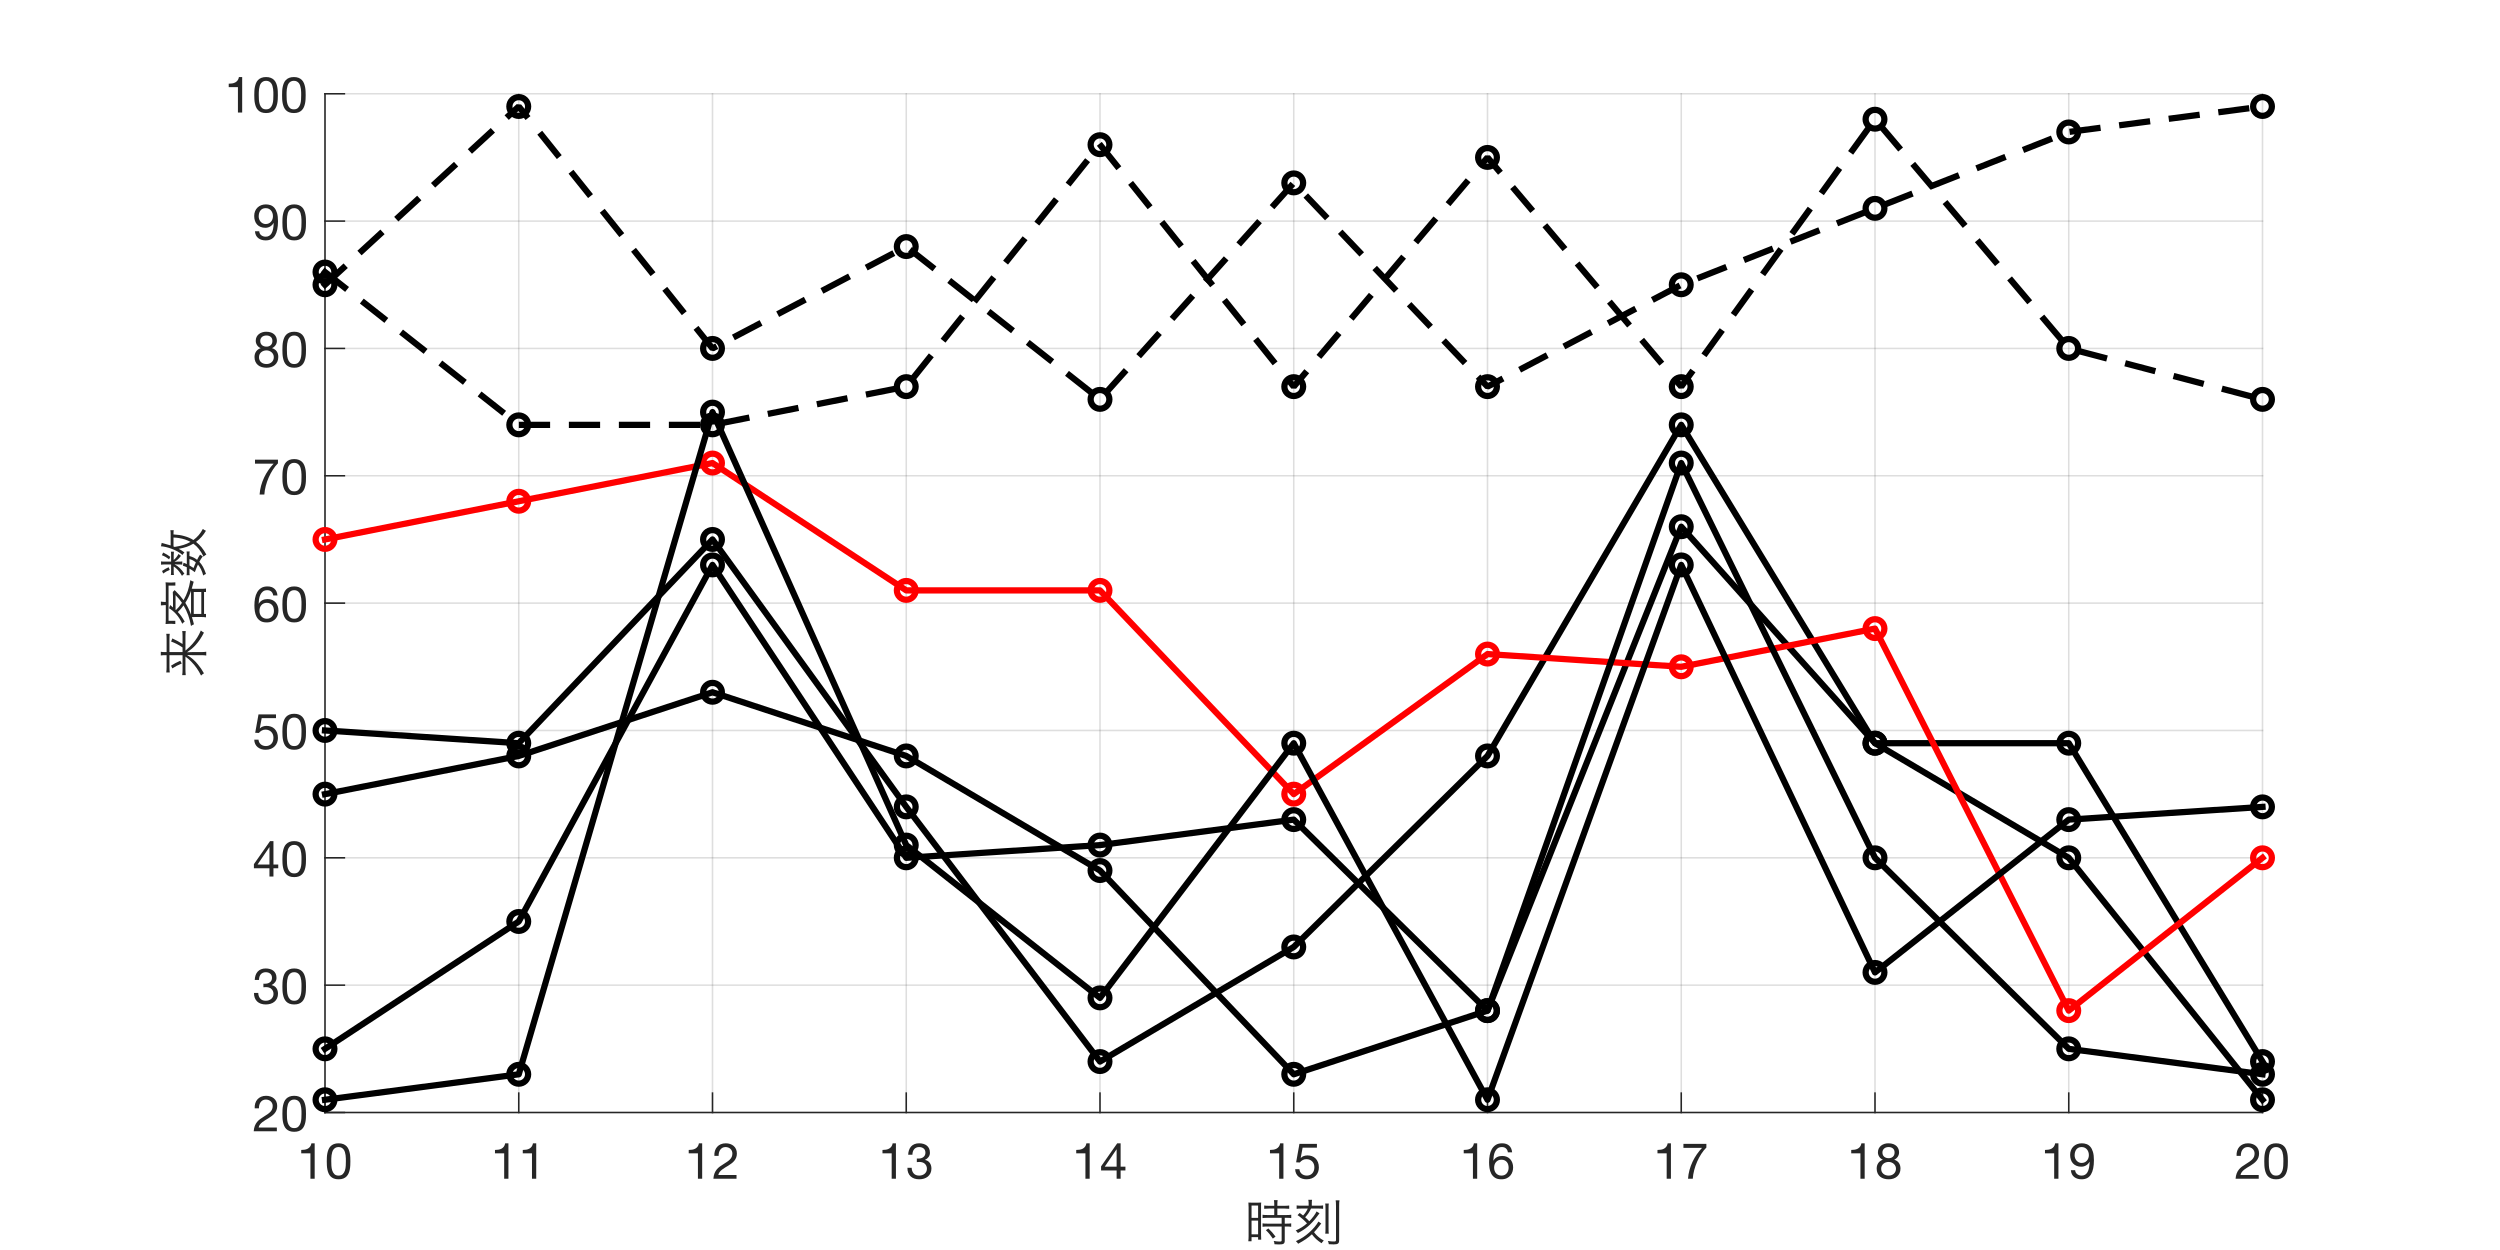 <?xml version="1.0"?>
<!DOCTYPE svg PUBLIC '-//W3C//DTD SVG 1.0//EN'
          'http://www.w3.org/TR/2001/REC-SVG-20010904/DTD/svg10.dtd'>
<svg xmlns:xlink="http://www.w3.org/1999/xlink" style="fill-opacity:1; color-rendering:auto; color-interpolation:auto; text-rendering:auto; stroke:black; stroke-linecap:square; stroke-miterlimit:10; shape-rendering:auto; stroke-opacity:1; fill:black; stroke-dasharray:none; font-weight:normal; stroke-width:1; font-family:'Dialog'; font-style:normal; stroke-linejoin:miter; font-size:12px; stroke-dashoffset:0; image-rendering:auto;" width="800" height="400" xmlns="http://www.w3.org/2000/svg"
><rect width="100%" height="100%" fill="#333333" stroke="none"/><!--Generated by the Batik Graphics2D SVG Generator--><defs id="genericDefs"
  /><g
  ><defs id="defs1"
    ><clipPath clipPathUnits="userSpaceOnUse" id="clipPath1"
      ><path d="M0 0 L800 0 L800 400 L0 400 L0 0 Z"
      /></clipPath
    ></defs
    ><g style="fill:white; stroke:white;"
    ><rect x="0" y="0" width="800" style="clip-path:url(#clipPath1); stroke:none;" height="400"
    /></g
    ><g style="fill:white; text-rendering:optimizeSpeed; color-rendering:optimizeSpeed; image-rendering:optimizeSpeed; shape-rendering:crispEdges; stroke:white; color-interpolation:sRGB;"
    ><rect x="0" width="800" height="400" y="0" style="stroke:none;"
      /><path style="stroke:none;" d="M104 356 L724 356 L724 30 L104 30 Z"
    /></g
    ><g style="stroke-linecap:butt; fill-opacity:0.149; fill:rgb(38,38,38); text-rendering:geometricPrecision; image-rendering:optimizeQuality; color-rendering:optimizeQuality; stroke-linejoin:round; stroke:rgb(38,38,38); color-interpolation:linearRGB; stroke-width:0.5; stroke-opacity:0.149;"
    ><line y2="30" style="fill:none;" x1="104" x2="104" y1="356"
      /><line y2="30" style="fill:none;" x1="166" x2="166" y1="356"
      /><line y2="30" style="fill:none;" x1="228" x2="228" y1="356"
      /><line y2="30" style="fill:none;" x1="290" x2="290" y1="356"
      /><line y2="30" style="fill:none;" x1="352" x2="352" y1="356"
      /><line y2="30" style="fill:none;" x1="414" x2="414" y1="356"
      /><line y2="30" style="fill:none;" x1="476" x2="476" y1="356"
      /><line y2="30" style="fill:none;" x1="538" x2="538" y1="356"
      /><line y2="30" style="fill:none;" x1="600" x2="600" y1="356"
      /><line y2="30" style="fill:none;" x1="662" x2="662" y1="356"
      /><line y2="30" style="fill:none;" x1="724" x2="724" y1="356"
      /><line y2="356" style="fill:none;" x1="724" x2="104" y1="356"
      /><line y2="315.25" style="fill:none;" x1="724" x2="104" y1="315.25"
      /><line y2="274.5" style="fill:none;" x1="724" x2="104" y1="274.5"
      /><line y2="233.75" style="fill:none;" x1="724" x2="104" y1="233.75"
      /><line y2="193" style="fill:none;" x1="724" x2="104" y1="193"
      /><line y2="152.25" style="fill:none;" x1="724" x2="104" y1="152.25"
      /><line y2="111.5" style="fill:none;" x1="724" x2="104" y1="111.5"
      /><line y2="70.75" style="fill:none;" x1="724" x2="104" y1="70.75"
      /><line y2="30" style="fill:none;" x1="724" x2="104" y1="30"
      /><line x1="104" x2="724" y1="356" style="stroke-linecap:square; fill-opacity:1; fill:none; stroke-opacity:1;" y2="356"
      /><line x1="104" x2="104" y1="356" style="stroke-linecap:square; fill-opacity:1; fill:none; stroke-opacity:1;" y2="349.8"
      /><line x1="166" x2="166" y1="356" style="stroke-linecap:square; fill-opacity:1; fill:none; stroke-opacity:1;" y2="349.8"
      /><line x1="228" x2="228" y1="356" style="stroke-linecap:square; fill-opacity:1; fill:none; stroke-opacity:1;" y2="349.8"
      /><line x1="290" x2="290" y1="356" style="stroke-linecap:square; fill-opacity:1; fill:none; stroke-opacity:1;" y2="349.8"
      /><line x1="352" x2="352" y1="356" style="stroke-linecap:square; fill-opacity:1; fill:none; stroke-opacity:1;" y2="349.8"
      /><line x1="414" x2="414" y1="356" style="stroke-linecap:square; fill-opacity:1; fill:none; stroke-opacity:1;" y2="349.8"
      /><line x1="476" x2="476" y1="356" style="stroke-linecap:square; fill-opacity:1; fill:none; stroke-opacity:1;" y2="349.8"
      /><line x1="538" x2="538" y1="356" style="stroke-linecap:square; fill-opacity:1; fill:none; stroke-opacity:1;" y2="349.8"
      /><line x1="600" x2="600" y1="356" style="stroke-linecap:square; fill-opacity:1; fill:none; stroke-opacity:1;" y2="349.8"
      /><line x1="662" x2="662" y1="356" style="stroke-linecap:square; fill-opacity:1; fill:none; stroke-opacity:1;" y2="349.8"
      /><line x1="724" x2="724" y1="356" style="stroke-linecap:square; fill-opacity:1; fill:none; stroke-opacity:1;" y2="349.8"
    /></g
    ><g transform="translate(104,361.2)" style="font-size:16px; fill:rgb(38,38,38); text-rendering:geometricPrecision; image-rendering:optimizeQuality; color-rendering:optimizeQuality; font-family:'Helvetica Neue'; stroke:rgb(38,38,38); color-interpolation:linearRGB;"
    ><path style="stroke:none;" d="M-3.304 16 L-3.304 4.656 L-4.344 4.656 Q-4.456 5.296 -4.76 5.712 Q-5.064 6.128 -5.504 6.368 Q-5.944 6.608 -6.488 6.696 Q-7.032 6.784 -7.608 6.784 L-7.608 7.872 L-4.664 7.872 L-4.664 16 ZM2.008 10.416 Q2.008 10 2.016 9.496 Q2.024 8.992 2.096 8.488 Q2.168 7.984 2.304 7.504 Q2.44 7.024 2.704 6.664 Q2.968 6.304 3.368 6.08 Q3.768 5.856 4.344 5.856 Q4.92 5.856 5.32 6.08 Q5.72 6.304 5.984 6.664 Q6.248 7.024 6.384 7.504 Q6.52 7.984 6.592 8.488 Q6.664 8.992 6.672 9.496 Q6.68 10 6.68 10.416 Q6.68 11.056 6.64 11.848 Q6.6 12.64 6.384 13.336 Q6.168 14.032 5.688 14.512 Q5.208 14.992 4.344 14.992 Q3.48 14.992 3 14.512 Q2.52 14.032 2.304 13.336 Q2.088 12.64 2.048 11.848 Q2.008 11.056 2.008 10.416 ZM0.568 10.432 Q0.568 11.056 0.6 11.728 Q0.632 12.4 0.76 13.04 Q0.888 13.68 1.128 14.248 Q1.368 14.816 1.784 15.248 Q2.2 15.68 2.832 15.928 Q3.464 16.176 4.344 16.176 Q5.24 16.176 5.864 15.928 Q6.488 15.68 6.904 15.248 Q7.32 14.816 7.56 14.248 Q7.8 13.68 7.928 13.04 Q8.056 12.4 8.088 11.728 Q8.12 11.056 8.12 10.432 Q8.12 9.808 8.088 9.136 Q8.056 8.464 7.928 7.824 Q7.8 7.184 7.56 6.608 Q7.32 6.032 6.904 5.6 Q6.488 5.168 5.856 4.912 Q5.224 4.656 4.344 4.656 Q3.464 4.656 2.832 4.912 Q2.2 5.168 1.784 5.6 Q1.368 6.032 1.128 6.608 Q0.888 7.184 0.76 7.824 Q0.632 8.464 0.6 9.136 Q0.568 9.808 0.568 10.432 Z"
    /></g
    ><g transform="translate(166,361.2)" style="font-size:16px; fill:rgb(38,38,38); text-rendering:geometricPrecision; image-rendering:optimizeQuality; color-rendering:optimizeQuality; font-family:'Helvetica Neue'; stroke:rgb(38,38,38); color-interpolation:linearRGB;"
    ><path style="stroke:none;" d="M-3.304 16 L-3.304 4.656 L-4.344 4.656 Q-4.456 5.296 -4.76 5.712 Q-5.064 6.128 -5.504 6.368 Q-5.944 6.608 -6.488 6.696 Q-7.032 6.784 -7.608 6.784 L-7.608 7.872 L-4.664 7.872 L-4.664 16 ZM5.592 16 L5.592 4.656 L4.552 4.656 Q4.44 5.296 4.136 5.712 Q3.832 6.128 3.392 6.368 Q2.952 6.608 2.408 6.696 Q1.864 6.784 1.288 6.784 L1.288 7.872 L4.232 7.872 L4.232 16 Z"
    /></g
    ><g transform="translate(228,361.2)" style="font-size:16px; fill:rgb(38,38,38); text-rendering:geometricPrecision; image-rendering:optimizeQuality; color-rendering:optimizeQuality; font-family:'Helvetica Neue'; stroke:rgb(38,38,38); color-interpolation:linearRGB;"
    ><path style="stroke:none;" d="M-3.304 16 L-3.304 4.656 L-4.344 4.656 Q-4.456 5.296 -4.76 5.712 Q-5.064 6.128 -5.504 6.368 Q-5.944 6.608 -6.488 6.696 Q-7.032 6.784 -7.608 6.784 L-7.608 7.872 L-4.664 7.872 L-4.664 16 ZM0.6 8.672 L1.96 8.672 Q1.944 8.16 2.064 7.656 Q2.184 7.152 2.456 6.752 Q2.728 6.352 3.152 6.104 Q3.576 5.856 4.168 5.856 Q4.616 5.856 5.016 6 Q5.416 6.144 5.712 6.416 Q6.008 6.688 6.184 7.064 Q6.36 7.44 6.36 7.904 Q6.36 8.496 6.176 8.944 Q5.992 9.392 5.632 9.776 Q5.272 10.16 4.728 10.536 Q4.184 10.912 3.464 11.36 Q2.872 11.712 2.328 12.112 Q1.784 12.512 1.352 13.04 Q0.92 13.568 0.64 14.28 Q0.36 14.992 0.28 16 L7.688 16 L7.688 14.8 L1.864 14.8 Q1.96 14.272 2.272 13.864 Q2.584 13.456 3.024 13.104 Q3.464 12.752 3.992 12.44 Q4.52 12.128 5.048 11.808 Q5.576 11.472 6.072 11.104 Q6.568 10.736 6.952 10.28 Q7.336 9.824 7.568 9.248 Q7.8 8.672 7.8 7.92 Q7.8 7.12 7.52 6.512 Q7.24 5.904 6.76 5.496 Q6.28 5.088 5.632 4.872 Q4.984 4.656 4.248 4.656 Q3.352 4.656 2.648 4.96 Q1.944 5.264 1.472 5.8 Q1 6.336 0.776 7.072 Q0.552 7.808 0.6 8.672 Z"
    /></g
    ><g transform="translate(290,361.2)" style="font-size:16px; fill:rgb(38,38,38); text-rendering:geometricPrecision; image-rendering:optimizeQuality; color-rendering:optimizeQuality; font-family:'Helvetica Neue'; stroke:rgb(38,38,38); color-interpolation:linearRGB;"
    ><path style="stroke:none;" d="M-3.304 16 L-3.304 4.656 L-4.344 4.656 Q-4.456 5.296 -4.76 5.712 Q-5.064 6.128 -5.504 6.368 Q-5.944 6.608 -6.488 6.696 Q-7.032 6.784 -7.608 6.784 L-7.608 7.872 L-4.664 7.872 L-4.664 16 ZM3.384 9.52 L3.384 10.672 Q3.768 10.624 4.2 10.624 Q4.712 10.624 5.152 10.76 Q5.592 10.896 5.912 11.176 Q6.232 11.456 6.424 11.864 Q6.616 12.272 6.616 12.8 Q6.616 13.312 6.416 13.72 Q6.216 14.128 5.88 14.408 Q5.544 14.688 5.096 14.84 Q4.648 14.992 4.152 14.992 Q2.984 14.992 2.376 14.296 Q1.768 13.6 1.736 12.496 L0.376 12.496 Q0.36 13.376 0.624 14.064 Q0.888 14.752 1.384 15.224 Q1.88 15.696 2.584 15.936 Q3.288 16.176 4.152 16.176 Q4.952 16.176 5.664 15.96 Q6.376 15.744 6.904 15.312 Q7.432 14.88 7.744 14.232 Q8.056 13.584 8.056 12.736 Q8.056 11.712 7.552 10.96 Q7.048 10.208 6.008 9.984 L6.008 9.952 Q6.68 9.648 7.128 9.056 Q7.576 8.464 7.576 7.696 Q7.576 6.912 7.312 6.336 Q7.048 5.76 6.584 5.392 Q6.12 5.024 5.488 4.84 Q4.856 4.656 4.12 4.656 Q3.272 4.656 2.624 4.928 Q1.976 5.2 1.544 5.68 Q1.112 6.16 0.88 6.832 Q0.648 7.504 0.616 8.32 L1.976 8.32 Q1.976 7.824 2.104 7.376 Q2.232 6.928 2.496 6.592 Q2.76 6.256 3.168 6.056 Q3.576 5.856 4.12 5.856 Q4.984 5.856 5.56 6.312 Q6.136 6.768 6.136 7.68 Q6.136 8.128 5.96 8.48 Q5.784 8.832 5.488 9.064 Q5.192 9.296 4.8 9.416 Q4.408 9.536 3.976 9.536 L3.688 9.536 Q3.608 9.536 3.528 9.536 Q3.464 9.536 3.384 9.52 Z"
    /></g
    ><g transform="translate(352,361.2)" style="font-size:16px; fill:rgb(38,38,38); text-rendering:geometricPrecision; image-rendering:optimizeQuality; color-rendering:optimizeQuality; font-family:'Helvetica Neue'; stroke:rgb(38,38,38); color-interpolation:linearRGB;"
    ><path style="stroke:none;" d="M-3.304 16 L-3.304 4.656 L-4.344 4.656 Q-4.456 5.296 -4.76 5.712 Q-5.064 6.128 -5.504 6.368 Q-5.944 6.608 -6.488 6.696 Q-7.032 6.784 -7.608 6.784 L-7.608 7.872 L-4.664 7.872 L-4.664 16 ZM5.32 12.144 L1.512 12.144 L5.288 6.592 L5.32 6.592 ZM6.6 12.144 L6.6 4.656 L5.512 4.656 L0.344 12.032 L0.344 13.344 L5.32 13.344 L5.32 16 L6.6 16 L6.6 13.344 L8.136 13.344 L8.136 12.144 Z"
    /></g
    ><g transform="translate(414,361.2)" style="font-size:16px; fill:rgb(38,38,38); text-rendering:geometricPrecision; image-rendering:optimizeQuality; color-rendering:optimizeQuality; font-family:'Helvetica Neue'; stroke:rgb(38,38,38); color-interpolation:linearRGB;"
    ><path style="stroke:none;" d="M-3.304 16 L-3.304 4.656 L-4.344 4.656 Q-4.456 5.296 -4.76 5.712 Q-5.064 6.128 -5.504 6.368 Q-5.944 6.608 -6.488 6.696 Q-7.032 6.784 -7.608 6.784 L-7.608 7.872 L-4.664 7.872 L-4.664 16 ZM7.416 6.048 L7.416 4.848 L1.816 4.848 L0.76 10.736 L1.928 10.8 Q2.328 10.32 2.848 10.024 Q3.368 9.728 4.04 9.728 Q4.616 9.728 5.088 9.92 Q5.56 10.112 5.896 10.456 Q6.232 10.8 6.416 11.272 Q6.6 11.744 6.6 12.304 Q6.6 12.976 6.408 13.48 Q6.216 13.984 5.888 14.32 Q5.56 14.656 5.12 14.824 Q4.68 14.992 4.2 14.992 Q3.688 14.992 3.264 14.84 Q2.84 14.688 2.528 14.408 Q2.216 14.128 2.032 13.752 Q1.848 13.376 1.816 12.944 L0.456 12.944 Q0.472 13.712 0.76 14.32 Q1.048 14.928 1.544 15.336 Q2.04 15.744 2.688 15.96 Q3.336 16.176 4.072 16.176 Q5.064 16.176 5.808 15.864 Q6.552 15.552 7.048 15.024 Q7.544 14.496 7.792 13.816 Q8.04 13.136 8.04 12.416 Q8.04 11.44 7.752 10.712 Q7.464 9.984 6.968 9.496 Q6.472 9.008 5.8 8.768 Q5.128 8.528 4.376 8.528 Q3.8 8.528 3.216 8.728 Q2.632 8.928 2.264 9.344 L2.232 9.312 L2.84 6.048 Z"
    /></g
    ><g transform="translate(476,361.2)" style="font-size:16px; fill:rgb(38,38,38); text-rendering:geometricPrecision; image-rendering:optimizeQuality; color-rendering:optimizeQuality; font-family:'Helvetica Neue'; stroke:rgb(38,38,38); color-interpolation:linearRGB;"
    ><path style="stroke:none;" d="M-3.304 16 L-3.304 4.656 L-4.344 4.656 Q-4.456 5.296 -4.76 5.712 Q-5.064 6.128 -5.504 6.368 Q-5.944 6.608 -6.488 6.696 Q-7.032 6.784 -7.608 6.784 L-7.608 7.872 L-4.664 7.872 L-4.664 16 ZM6.52 7.552 L7.88 7.552 Q7.752 6.144 6.92 5.4 Q6.088 4.656 4.68 4.656 Q3.464 4.656 2.664 5.168 Q1.864 5.68 1.384 6.528 Q0.904 7.376 0.704 8.472 Q0.504 9.568 0.504 10.736 Q0.504 11.632 0.64 12.592 Q0.776 13.552 1.192 14.352 Q1.608 15.152 2.376 15.664 Q3.144 16.176 4.408 16.176 Q5.48 16.176 6.208 15.816 Q6.936 15.456 7.376 14.904 Q7.816 14.352 8.008 13.68 Q8.2 13.008 8.2 12.384 Q8.2 11.6 7.96 10.928 Q7.72 10.256 7.28 9.76 Q6.84 9.264 6.192 8.984 Q5.544 8.704 4.728 8.704 Q3.8 8.704 3.088 9.056 Q2.376 9.408 1.896 10.192 L1.864 10.16 Q1.88 9.504 1.992 8.752 Q2.104 8 2.4 7.352 Q2.696 6.704 3.224 6.28 Q3.752 5.856 4.616 5.856 Q5.432 5.856 5.928 6.32 Q6.424 6.784 6.52 7.552 ZM4.472 9.904 Q5.048 9.904 5.48 10.112 Q5.912 10.32 6.2 10.664 Q6.488 11.008 6.624 11.48 Q6.76 11.952 6.76 12.48 Q6.76 12.976 6.608 13.432 Q6.456 13.888 6.168 14.24 Q5.88 14.592 5.456 14.792 Q5.032 14.992 4.472 14.992 Q3.912 14.992 3.472 14.792 Q3.032 14.592 2.736 14.256 Q2.44 13.92 2.28 13.456 Q2.12 12.992 2.12 12.464 Q2.12 11.936 2.272 11.464 Q2.424 10.992 2.728 10.648 Q3.032 10.304 3.464 10.104 Q3.896 9.904 4.472 9.904 Z"
    /></g
    ><g transform="translate(538,361.2)" style="font-size:16px; fill:rgb(38,38,38); text-rendering:geometricPrecision; image-rendering:optimizeQuality; color-rendering:optimizeQuality; font-family:'Helvetica Neue'; stroke:rgb(38,38,38); color-interpolation:linearRGB;"
    ><path style="stroke:none;" d="M-3.304 16 L-3.304 4.656 L-4.344 4.656 Q-4.456 5.296 -4.76 5.712 Q-5.064 6.128 -5.504 6.368 Q-5.944 6.608 -6.488 6.696 Q-7.032 6.784 -7.608 6.784 L-7.608 7.872 L-4.664 7.872 L-4.664 16 ZM8.04 6.016 L8.04 4.848 L0.696 4.848 L0.696 6.128 L6.648 6.128 Q5.752 7.072 4.976 8.192 Q4.2 9.312 3.608 10.568 Q3.016 11.824 2.64 13.192 Q2.264 14.56 2.168 16 L3.688 16 Q3.768 14.672 4.136 13.264 Q4.504 11.856 5.088 10.528 Q5.672 9.2 6.424 8.032 Q7.176 6.864 8.04 6.016 Z"
    /></g
    ><g transform="translate(600,361.2)" style="font-size:16px; fill:rgb(38,38,38); text-rendering:geometricPrecision; image-rendering:optimizeQuality; color-rendering:optimizeQuality; font-family:'Helvetica Neue'; stroke:rgb(38,38,38); color-interpolation:linearRGB;"
    ><path style="stroke:none;" d="M-3.304 16 L-3.304 4.656 L-4.344 4.656 Q-4.456 5.296 -4.76 5.712 Q-5.064 6.128 -5.504 6.368 Q-5.944 6.608 -6.488 6.696 Q-7.032 6.784 -7.608 6.784 L-7.608 7.872 L-4.664 7.872 L-4.664 16 ZM2.376 7.6 Q2.376 7.168 2.536 6.848 Q2.696 6.528 2.96 6.304 Q3.224 6.08 3.592 5.968 Q3.96 5.856 4.36 5.856 Q5.192 5.856 5.728 6.296 Q6.264 6.736 6.264 7.6 Q6.264 8.464 5.736 8.944 Q5.208 9.424 4.392 9.424 Q3.976 9.424 3.608 9.312 Q3.24 9.2 2.968 8.976 Q2.696 8.752 2.536 8.408 Q2.376 8.064 2.376 7.6 ZM0.936 7.552 Q0.936 8.32 1.368 8.968 Q1.8 9.616 2.52 9.904 Q1.56 10.24 1.048 10.984 Q0.536 11.728 0.536 12.736 Q0.536 13.6 0.832 14.248 Q1.128 14.896 1.648 15.328 Q2.168 15.76 2.872 15.968 Q3.576 16.176 4.392 16.176 Q5.176 16.176 5.864 15.952 Q6.552 15.728 7.056 15.288 Q7.56 14.848 7.856 14.208 Q8.152 13.568 8.152 12.736 Q8.152 11.68 7.656 10.952 Q7.16 10.224 6.136 9.904 Q6.856 9.584 7.28 8.952 Q7.704 8.32 7.704 7.552 Q7.704 7.008 7.512 6.488 Q7.32 5.968 6.912 5.56 Q6.504 5.152 5.848 4.904 Q5.192 4.656 4.264 4.656 Q3.608 4.656 3.008 4.848 Q2.408 5.04 1.944 5.408 Q1.48 5.776 1.208 6.312 Q0.936 6.848 0.936 7.552 ZM1.976 12.8 Q1.976 12.304 2.16 11.904 Q2.344 11.504 2.672 11.216 Q3 10.928 3.44 10.776 Q3.88 10.624 4.376 10.624 Q4.856 10.624 5.28 10.792 Q5.704 10.96 6.024 11.248 Q6.344 11.536 6.528 11.928 Q6.712 12.32 6.712 12.784 Q6.712 13.264 6.544 13.664 Q6.376 14.064 6.064 14.36 Q5.752 14.656 5.328 14.824 Q4.904 14.992 4.392 14.992 Q3.336 14.992 2.656 14.408 Q1.976 13.824 1.976 12.8 Z"
    /></g
    ><g transform="translate(662,361.2)" style="font-size:16px; fill:rgb(38,38,38); text-rendering:geometricPrecision; image-rendering:optimizeQuality; color-rendering:optimizeQuality; font-family:'Helvetica Neue'; stroke:rgb(38,38,38); color-interpolation:linearRGB;"
    ><path style="stroke:none;" d="M-3.304 16 L-3.304 4.656 L-4.344 4.656 Q-4.456 5.296 -4.76 5.712 Q-5.064 6.128 -5.504 6.368 Q-5.944 6.608 -6.488 6.696 Q-7.032 6.784 -7.608 6.784 L-7.608 7.872 L-4.664 7.872 L-4.664 16 ZM2.04 13.264 L0.68 13.264 Q0.808 14.736 1.752 15.456 Q2.696 16.176 4.12 16.176 Q6.184 16.176 7.12 14.6 Q8.056 13.024 8.056 10.08 Q8.056 8.464 7.744 7.416 Q7.432 6.368 6.904 5.76 Q6.376 5.152 5.672 4.904 Q4.968 4.656 4.168 4.656 Q3.352 4.656 2.664 4.928 Q1.976 5.2 1.48 5.688 Q0.984 6.176 0.712 6.856 Q0.44 7.536 0.44 8.352 Q0.44 9.184 0.672 9.888 Q0.904 10.592 1.36 11.088 Q1.816 11.584 2.488 11.864 Q3.16 12.144 4.024 12.144 Q4.856 12.144 5.56 11.72 Q6.264 11.296 6.648 10.576 L6.68 10.608 Q6.616 12.832 5.992 13.912 Q5.368 14.992 4.12 14.992 Q3.304 14.992 2.712 14.544 Q2.12 14.096 2.04 13.264 ZM6.44 8.448 Q6.44 8.944 6.28 9.4 Q6.12 9.856 5.816 10.2 Q5.512 10.544 5.08 10.744 Q4.648 10.944 4.12 10.944 Q3.624 10.944 3.216 10.744 Q2.808 10.544 2.512 10.208 Q2.216 9.872 2.048 9.44 Q1.88 9.008 1.88 8.544 Q1.88 8.016 2 7.536 Q2.12 7.056 2.384 6.68 Q2.648 6.304 3.072 6.08 Q3.496 5.856 4.104 5.856 Q4.68 5.856 5.112 6.064 Q5.544 6.272 5.84 6.632 Q6.136 6.992 6.288 7.456 Q6.44 7.92 6.44 8.448 Z"
    /></g
    ><g transform="translate(724,361.2)" style="font-size:16px; fill:rgb(38,38,38); text-rendering:geometricPrecision; image-rendering:optimizeQuality; color-rendering:optimizeQuality; font-family:'Helvetica Neue'; stroke:rgb(38,38,38); color-interpolation:linearRGB;"
    ><path style="stroke:none;" d="M-8.296 8.672 L-6.936 8.672 Q-6.952 8.16 -6.832 7.656 Q-6.712 7.152 -6.44 6.752 Q-6.168 6.352 -5.744 6.104 Q-5.32 5.856 -4.728 5.856 Q-4.28 5.856 -3.88 6 Q-3.48 6.144 -3.184 6.416 Q-2.888 6.688 -2.712 7.064 Q-2.536 7.44 -2.536 7.904 Q-2.536 8.496 -2.72 8.944 Q-2.904 9.392 -3.264 9.776 Q-3.624 10.16 -4.168 10.536 Q-4.712 10.912 -5.432 11.36 Q-6.024 11.712 -6.568 12.112 Q-7.112 12.512 -7.544 13.04 Q-7.976 13.568 -8.256 14.28 Q-8.536 14.992 -8.616 16 L-1.208 16 L-1.208 14.8 L-7.032 14.8 Q-6.936 14.272 -6.624 13.864 Q-6.312 13.456 -5.872 13.104 Q-5.432 12.752 -4.904 12.44 Q-4.376 12.128 -3.848 11.808 Q-3.32 11.472 -2.824 11.104 Q-2.328 10.736 -1.944 10.28 Q-1.56 9.824 -1.328 9.248 Q-1.096 8.672 -1.096 7.92 Q-1.096 7.12 -1.376 6.512 Q-1.656 5.904 -2.136 5.496 Q-2.616 5.088 -3.264 4.872 Q-3.912 4.656 -4.648 4.656 Q-5.544 4.656 -6.248 4.96 Q-6.952 5.264 -7.424 5.8 Q-7.896 6.336 -8.12 7.072 Q-8.344 7.808 -8.296 8.672 ZM2.008 10.416 Q2.008 10 2.016 9.496 Q2.024 8.992 2.096 8.488 Q2.168 7.984 2.304 7.504 Q2.44 7.024 2.704 6.664 Q2.968 6.304 3.368 6.08 Q3.768 5.856 4.344 5.856 Q4.92 5.856 5.32 6.08 Q5.72 6.304 5.984 6.664 Q6.248 7.024 6.384 7.504 Q6.52 7.984 6.592 8.488 Q6.664 8.992 6.672 9.496 Q6.68 10 6.68 10.416 Q6.68 11.056 6.64 11.848 Q6.6 12.64 6.384 13.336 Q6.168 14.032 5.688 14.512 Q5.208 14.992 4.344 14.992 Q3.48 14.992 3 14.512 Q2.52 14.032 2.304 13.336 Q2.088 12.64 2.048 11.848 Q2.008 11.056 2.008 10.416 ZM0.568 10.432 Q0.568 11.056 0.6 11.728 Q0.632 12.4 0.76 13.04 Q0.888 13.68 1.128 14.248 Q1.368 14.816 1.784 15.248 Q2.2 15.68 2.832 15.928 Q3.464 16.176 4.344 16.176 Q5.24 16.176 5.864 15.928 Q6.488 15.68 6.904 15.248 Q7.32 14.816 7.56 14.248 Q7.8 13.68 7.928 13.04 Q8.056 12.4 8.088 11.728 Q8.12 11.056 8.12 10.432 Q8.12 9.808 8.088 9.136 Q8.056 8.464 7.928 7.824 Q7.8 7.184 7.56 6.608 Q7.32 6.032 6.904 5.6 Q6.488 5.168 5.856 4.912 Q5.224 4.656 4.344 4.656 Q3.464 4.656 2.832 4.912 Q2.2 5.168 1.784 5.6 Q1.368 6.032 1.128 6.608 Q0.888 7.184 0.76 7.824 Q0.632 8.464 0.6 9.136 Q0.568 9.808 0.568 10.432 Z"
    /></g
    ><g transform="translate(414,381.2)" style="font-size:16px; fill:rgb(38,38,38); text-rendering:geometricPrecision; image-rendering:optimizeQuality; color-rendering:optimizeQuality; font-family:'Helvetica Neue'; stroke:rgb(38,38,38); color-interpolation:linearRGB;"
    ><path style="stroke:none;" d="M-6.24 5.536 L-6.24 7.616 L-8.368 7.616 C-9.056 7.616 -9.584 7.584 -9.984 7.52 L-9.984 8.592 C-9.504 8.528 -9.024 8.496 -8.368 8.496 L-3.872 8.496 L-3.872 10.368 L-8.368 10.368 C-9.104 10.368 -9.584 10.336 -9.984 10.272 L-9.984 11.376 C-9.52 11.312 -8.976 11.28 -8.384 11.28 L-3.872 11.28 L-3.872 15.68 C-3.872 16.032 -3.984 16.096 -4.592 16.096 C-5.072 16.096 -5.792 16.016 -6.416 15.904 C-6.256 16.256 -6.192 16.544 -6.16 16.96 C-5.232 17.008 -4.976 17.024 -4.72 17.024 C-3.232 17.024 -2.88 16.784 -2.88 15.76 L-2.88 11.28 L-2.384 11.28 C-1.712 11.28 -1.28 11.312 -0.816 11.376 L-0.816 10.272 C-1.216 10.336 -1.68 10.368 -2.384 10.368 L-2.88 10.368 L-2.88 8.496 L-2.352 8.496 C-1.696 8.496 -1.232 8.528 -0.8 8.592 L-0.8 7.52 C-1.2 7.584 -1.712 7.616 -2.416 7.616 L-5.248 7.616 L-5.248 5.536 L-2.976 5.536 C-2.368 5.536 -1.872 5.568 -1.456 5.616 L-1.456 4.56 C-1.872 4.624 -2.32 4.656 -2.976 4.656 L-5.248 4.656 L-5.248 4.144 C-5.248 3.616 -5.216 3.264 -5.152 2.848 L-6.336 2.848 C-6.272 3.28 -6.24 3.648 -6.24 4.144 L-6.24 4.656 L-7.936 4.656 C-8.608 4.656 -9.056 4.624 -9.456 4.56 L-9.456 5.616 C-9.056 5.568 -8.48 5.536 -7.92 5.536 ZM-14.448 14.304 C-14.448 14.976 -14.48 15.52 -14.544 16 L-13.504 16 L-13.504 14.688 L-11.408 14.688 L-11.408 15.488 L-10.416 15.488 C-10.448 15.136 -10.464 14.72 -10.464 13.952 L-10.464 5.184 C-10.464 4.256 -10.464 4 -10.416 3.616 C-10.768 3.648 -11.04 3.664 -11.856 3.664 L-13.04 3.664 C-14.176 3.648 -14.176 3.648 -14.512 3.616 C-14.464 4.032 -14.448 4.48 -14.448 5.152 ZM-13.504 4.56 L-11.408 4.56 L-11.408 8.528 L-13.504 8.528 ZM-13.504 9.392 L-11.408 9.392 L-11.408 13.792 L-13.504 13.792 ZM-5.824 14.512 C-6.64 13.408 -7.168 12.816 -8.128 11.904 L-8.912 12.464 C-7.968 13.376 -7.52 13.936 -6.688 15.152 ZM7.296 6.464 C6.944 7.28 6.032 8.512 4.976 9.6 C4.464 9.056 4.288 8.88 3.648 8.32 C4.512 7.392 4.96 6.736 5.536 5.536 L7.968 5.536 C8.528 5.536 8.944 5.568 9.392 5.632 L9.392 4.528 C8.976 4.592 8.528 4.624 7.904 4.624 L5.776 4.624 L5.776 3.968 C5.776 3.44 5.792 3.072 5.856 2.736 L4.656 2.736 C4.736 3.088 4.768 3.408 4.768 3.968 L4.768 4.624 L2.48 4.624 C1.792 4.624 1.344 4.592 0.928 4.528 L0.928 5.632 C1.344 5.568 1.776 5.536 2.416 5.536 L4.48 5.536 C4.16 6.304 3.68 7.024 2.992 7.76 C2.704 7.536 2.496 7.376 1.904 6.944 L1.216 7.632 C2.576 8.608 3.296 9.232 4.24 10.272 C3.072 11.296 2.192 11.84 0.624 12.56 C0.928 12.816 1.104 13.024 1.328 13.376 C2.752 12.624 3.6 12.064 4.56 11.248 C5.456 10.48 6.512 9.36 7.216 8.4 C8.016 7.312 8.016 7.312 8.24 7.056 ZM7.904 9.696 C7.232 10.864 6.24 12.048 4.944 13.2 C3.632 14.384 2.448 15.152 0.688 15.968 C1.024 16.272 1.184 16.464 1.408 16.8 C3.36 15.744 4.464 14.992 5.808 13.776 C6.752 15.024 7.36 15.584 8.896 16.64 C9.104 16.304 9.28 16.112 9.616 15.776 C8.656 15.248 8.112 14.848 7.376 14.128 C7.024 13.776 6.864 13.6 6.496 13.104 C6.992 12.592 7.392 12.128 7.776 11.632 C8.56 10.608 8.56 10.608 8.8 10.32 ZM10.064 3.92 C10.144 4.384 10.16 4.752 10.16 5.568 L10.16 11.792 C10.16 12.816 10.144 13.12 10.08 13.584 L11.216 13.584 C11.152 13.152 11.136 12.864 11.136 11.792 L11.136 5.568 C11.136 4.704 11.152 4.352 11.216 3.92 ZM13.408 2.896 C13.488 3.328 13.52 3.792 13.52 4.736 L13.52 15.6 C13.52 16.016 13.408 16.08 12.736 16.08 C12.208 16.08 11.552 16.016 10.912 15.92 C11.088 16.288 11.168 16.528 11.216 16.944 C11.856 16.992 12.208 17.008 12.768 17.008 C14.176 17.008 14.528 16.72 14.528 15.584 L14.528 4.768 C14.528 3.872 14.544 3.408 14.64 2.896 Z"
    /></g
    ><g style="fill:rgb(38,38,38); text-rendering:geometricPrecision; image-rendering:optimizeQuality; color-rendering:optimizeQuality; stroke-linejoin:round; stroke:rgb(38,38,38); color-interpolation:linearRGB; stroke-width:0.5;"
    ><line y2="30" style="fill:none;" x1="104" x2="104" y1="356"
      /><line y2="356" style="fill:none;" x1="104" x2="110.2" y1="356"
      /><line y2="315.25" style="fill:none;" x1="104" x2="110.2" y1="315.25"
      /><line y2="274.5" style="fill:none;" x1="104" x2="110.2" y1="274.5"
      /><line y2="233.75" style="fill:none;" x1="104" x2="110.2" y1="233.75"
      /><line y2="193" style="fill:none;" x1="104" x2="110.2" y1="193"
      /><line y2="152.25" style="fill:none;" x1="104" x2="110.2" y1="152.25"
      /><line y2="111.5" style="fill:none;" x1="104" x2="110.2" y1="111.5"
      /><line y2="70.75" style="fill:none;" x1="104" x2="110.2" y1="70.75"
      /><line y2="30" style="fill:none;" x1="104" x2="110.2" y1="30"
    /></g
    ><g transform="translate(98.8,356)" style="font-size:16px; fill:rgb(38,38,38); text-rendering:geometricPrecision; image-rendering:optimizeQuality; color-rendering:optimizeQuality; font-family:'Helvetica Neue'; stroke:rgb(38,38,38); color-interpolation:linearRGB;"
    ><path style="stroke:none;" d="M-17.296 -1.328 L-15.936 -1.328 Q-15.952 -1.84 -15.832 -2.344 Q-15.712 -2.848 -15.44 -3.248 Q-15.168 -3.648 -14.744 -3.896 Q-14.32 -4.144 -13.728 -4.144 Q-13.28 -4.144 -12.88 -4 Q-12.48 -3.856 -12.184 -3.584 Q-11.888 -3.312 -11.712 -2.936 Q-11.536 -2.56 -11.536 -2.096 Q-11.536 -1.504 -11.72 -1.056 Q-11.904 -0.608 -12.264 -0.224 Q-12.624 0.16 -13.168 0.536 Q-13.712 0.912 -14.432 1.36 Q-15.024 1.712 -15.568 2.112 Q-16.112 2.512 -16.544 3.04 Q-16.976 3.568 -17.256 4.28 Q-17.536 4.992 -17.616 6 L-10.208 6 L-10.208 4.8 L-16.032 4.8 Q-15.936 4.272 -15.624 3.864 Q-15.312 3.456 -14.872 3.104 Q-14.432 2.752 -13.904 2.44 Q-13.376 2.128 -12.848 1.808 Q-12.32 1.472 -11.824 1.104 Q-11.328 0.736 -10.944 0.28 Q-10.56 -0.176 -10.328 -0.752 Q-10.096 -1.328 -10.096 -2.08 Q-10.096 -2.88 -10.376 -3.488 Q-10.656 -4.096 -11.136 -4.504 Q-11.616 -4.912 -12.264 -5.128 Q-12.912 -5.344 -13.648 -5.344 Q-14.544 -5.344 -15.248 -5.04 Q-15.952 -4.736 -16.424 -4.2 Q-16.896 -3.664 -17.12 -2.928 Q-17.344 -2.192 -17.296 -1.328 ZM-6.992 0.416 Q-6.992 0 -6.984 -0.504 Q-6.976 -1.008 -6.904 -1.512 Q-6.832 -2.016 -6.696 -2.496 Q-6.56 -2.976 -6.296 -3.336 Q-6.032 -3.696 -5.632 -3.92 Q-5.232 -4.144 -4.656 -4.144 Q-4.08 -4.144 -3.68 -3.92 Q-3.28 -3.696 -3.016 -3.336 Q-2.752 -2.976 -2.616 -2.496 Q-2.48 -2.016 -2.408 -1.512 Q-2.336 -1.008 -2.328 -0.504 Q-2.32 0 -2.32 0.416 Q-2.32 1.056 -2.36 1.848 Q-2.4 2.64 -2.616 3.336 Q-2.832 4.032 -3.312 4.512 Q-3.792 4.992 -4.656 4.992 Q-5.52 4.992 -6 4.512 Q-6.48 4.032 -6.696 3.336 Q-6.912 2.64 -6.952 1.848 Q-6.992 1.056 -6.992 0.416 ZM-8.432 0.432 Q-8.432 1.056 -8.4 1.728 Q-8.368 2.4 -8.24 3.04 Q-8.112 3.68 -7.872 4.248 Q-7.632 4.816 -7.216 5.248 Q-6.8 5.68 -6.168 5.928 Q-5.536 6.176 -4.656 6.176 Q-3.76 6.176 -3.136 5.928 Q-2.512 5.68 -2.096 5.248 Q-1.68 4.816 -1.44 4.248 Q-1.2 3.68 -1.072 3.04 Q-0.944 2.4 -0.912 1.728 Q-0.88 1.056 -0.88 0.432 Q-0.88 -0.192 -0.912 -0.864 Q-0.944 -1.536 -1.072 -2.176 Q-1.2 -2.816 -1.44 -3.392 Q-1.68 -3.968 -2.096 -4.4 Q-2.512 -4.832 -3.144 -5.088 Q-3.776 -5.344 -4.656 -5.344 Q-5.536 -5.344 -6.168 -5.088 Q-6.8 -4.832 -7.216 -4.4 Q-7.632 -3.968 -7.872 -3.392 Q-8.112 -2.816 -8.24 -2.176 Q-8.368 -1.536 -8.4 -0.864 Q-8.432 -0.192 -8.432 0.432 Z"
    /></g
    ><g transform="translate(98.8,315.25)" style="font-size:16px; fill:rgb(38,38,38); text-rendering:geometricPrecision; image-rendering:optimizeQuality; color-rendering:optimizeQuality; font-family:'Helvetica Neue'; stroke:rgb(38,38,38); color-interpolation:linearRGB;"
    ><path style="stroke:none;" d="M-14.512 -0.48 L-14.512 0.672 Q-14.128 0.624 -13.696 0.624 Q-13.184 0.624 -12.744 0.76 Q-12.304 0.896 -11.984 1.176 Q-11.664 1.456 -11.472 1.864 Q-11.28 2.272 -11.28 2.8 Q-11.28 3.312 -11.48 3.72 Q-11.68 4.128 -12.016 4.408 Q-12.352 4.688 -12.8 4.84 Q-13.248 4.992 -13.744 4.992 Q-14.912 4.992 -15.52 4.296 Q-16.128 3.6 -16.16 2.496 L-17.52 2.496 Q-17.536 3.376 -17.272 4.064 Q-17.008 4.752 -16.512 5.224 Q-16.016 5.696 -15.312 5.936 Q-14.608 6.176 -13.744 6.176 Q-12.944 6.176 -12.232 5.96 Q-11.52 5.744 -10.992 5.312 Q-10.464 4.88 -10.152 4.232 Q-9.84 3.584 -9.84 2.736 Q-9.84 1.712 -10.344 0.96 Q-10.848 0.208 -11.888 -0.016 L-11.888 -0.048 Q-11.216 -0.352 -10.768 -0.944 Q-10.32 -1.536 -10.32 -2.304 Q-10.32 -3.088 -10.584 -3.664 Q-10.848 -4.24 -11.312 -4.608 Q-11.776 -4.976 -12.408 -5.16 Q-13.04 -5.344 -13.776 -5.344 Q-14.624 -5.344 -15.272 -5.072 Q-15.92 -4.8 -16.352 -4.32 Q-16.784 -3.84 -17.016 -3.168 Q-17.248 -2.496 -17.28 -1.68 L-15.92 -1.68 Q-15.92 -2.176 -15.792 -2.624 Q-15.664 -3.072 -15.4 -3.408 Q-15.136 -3.744 -14.728 -3.944 Q-14.32 -4.144 -13.776 -4.144 Q-12.912 -4.144 -12.336 -3.688 Q-11.76 -3.232 -11.76 -2.32 Q-11.76 -1.872 -11.936 -1.52 Q-12.112 -1.168 -12.408 -0.936 Q-12.704 -0.704 -13.096 -0.584 Q-13.488 -0.464 -13.92 -0.464 L-14.208 -0.464 Q-14.288 -0.464 -14.368 -0.464 Q-14.432 -0.464 -14.512 -0.48 ZM-6.992 0.416 Q-6.992 0 -6.984 -0.504 Q-6.976 -1.008 -6.904 -1.512 Q-6.832 -2.016 -6.696 -2.496 Q-6.56 -2.976 -6.296 -3.336 Q-6.032 -3.696 -5.632 -3.92 Q-5.232 -4.144 -4.656 -4.144 Q-4.08 -4.144 -3.68 -3.92 Q-3.28 -3.696 -3.016 -3.336 Q-2.752 -2.976 -2.616 -2.496 Q-2.48 -2.016 -2.408 -1.512 Q-2.336 -1.008 -2.328 -0.504 Q-2.32 0 -2.32 0.416 Q-2.32 1.056 -2.36 1.848 Q-2.4 2.64 -2.616 3.336 Q-2.832 4.032 -3.312 4.512 Q-3.792 4.992 -4.656 4.992 Q-5.52 4.992 -6 4.512 Q-6.48 4.032 -6.696 3.336 Q-6.912 2.64 -6.952 1.848 Q-6.992 1.056 -6.992 0.416 ZM-8.432 0.432 Q-8.432 1.056 -8.4 1.728 Q-8.368 2.4 -8.24 3.04 Q-8.112 3.68 -7.872 4.248 Q-7.632 4.816 -7.216 5.248 Q-6.8 5.68 -6.168 5.928 Q-5.536 6.176 -4.656 6.176 Q-3.76 6.176 -3.136 5.928 Q-2.512 5.68 -2.096 5.248 Q-1.68 4.816 -1.44 4.248 Q-1.2 3.68 -1.072 3.04 Q-0.944 2.4 -0.912 1.728 Q-0.88 1.056 -0.88 0.432 Q-0.88 -0.192 -0.912 -0.864 Q-0.944 -1.536 -1.072 -2.176 Q-1.2 -2.816 -1.44 -3.392 Q-1.68 -3.968 -2.096 -4.4 Q-2.512 -4.832 -3.144 -5.088 Q-3.776 -5.344 -4.656 -5.344 Q-5.536 -5.344 -6.168 -5.088 Q-6.8 -4.832 -7.216 -4.4 Q-7.632 -3.968 -7.872 -3.392 Q-8.112 -2.816 -8.24 -2.176 Q-8.368 -1.536 -8.4 -0.864 Q-8.432 -0.192 -8.432 0.432 Z"
    /></g
    ><g transform="translate(98.8,274.5)" style="font-size:16px; fill:rgb(38,38,38); text-rendering:geometricPrecision; image-rendering:optimizeQuality; color-rendering:optimizeQuality; font-family:'Helvetica Neue'; stroke:rgb(38,38,38); color-interpolation:linearRGB;"
    ><path style="stroke:none;" d="M-12.576 2.144 L-16.384 2.144 L-12.608 -3.408 L-12.576 -3.408 ZM-11.296 2.144 L-11.296 -5.344 L-12.384 -5.344 L-17.552 2.032 L-17.552 3.344 L-12.576 3.344 L-12.576 6 L-11.296 6 L-11.296 3.344 L-9.76 3.344 L-9.76 2.144 ZM-6.992 0.416 Q-6.992 0 -6.984 -0.504 Q-6.976 -1.008 -6.904 -1.512 Q-6.832 -2.016 -6.696 -2.496 Q-6.56 -2.976 -6.296 -3.336 Q-6.032 -3.696 -5.632 -3.92 Q-5.232 -4.144 -4.656 -4.144 Q-4.08 -4.144 -3.68 -3.92 Q-3.28 -3.696 -3.016 -3.336 Q-2.752 -2.976 -2.616 -2.496 Q-2.48 -2.016 -2.408 -1.512 Q-2.336 -1.008 -2.328 -0.504 Q-2.32 0 -2.32 0.416 Q-2.32 1.056 -2.36 1.848 Q-2.4 2.64 -2.616 3.336 Q-2.832 4.032 -3.312 4.512 Q-3.792 4.992 -4.656 4.992 Q-5.52 4.992 -6 4.512 Q-6.48 4.032 -6.696 3.336 Q-6.912 2.64 -6.952 1.848 Q-6.992 1.056 -6.992 0.416 ZM-8.432 0.432 Q-8.432 1.056 -8.4 1.728 Q-8.368 2.4 -8.24 3.04 Q-8.112 3.68 -7.872 4.248 Q-7.632 4.816 -7.216 5.248 Q-6.8 5.68 -6.168 5.928 Q-5.536 6.176 -4.656 6.176 Q-3.76 6.176 -3.136 5.928 Q-2.512 5.68 -2.096 5.248 Q-1.68 4.816 -1.44 4.248 Q-1.2 3.68 -1.072 3.04 Q-0.944 2.4 -0.912 1.728 Q-0.88 1.056 -0.88 0.432 Q-0.88 -0.192 -0.912 -0.864 Q-0.944 -1.536 -1.072 -2.176 Q-1.2 -2.816 -1.44 -3.392 Q-1.68 -3.968 -2.096 -4.4 Q-2.512 -4.832 -3.144 -5.088 Q-3.776 -5.344 -4.656 -5.344 Q-5.536 -5.344 -6.168 -5.088 Q-6.8 -4.832 -7.216 -4.4 Q-7.632 -3.968 -7.872 -3.392 Q-8.112 -2.816 -8.24 -2.176 Q-8.368 -1.536 -8.4 -0.864 Q-8.432 -0.192 -8.432 0.432 Z"
    /></g
    ><g transform="translate(98.8,233.75)" style="font-size:16px; fill:rgb(38,38,38); text-rendering:geometricPrecision; image-rendering:optimizeQuality; color-rendering:optimizeQuality; font-family:'Helvetica Neue'; stroke:rgb(38,38,38); color-interpolation:linearRGB;"
    ><path style="stroke:none;" d="M-10.48 -3.952 L-10.48 -5.152 L-16.08 -5.152 L-17.136 0.736 L-15.968 0.8 Q-15.568 0.32 -15.048 0.024 Q-14.528 -0.272 -13.856 -0.272 Q-13.28 -0.272 -12.808 -0.08 Q-12.336 0.112 -12 0.456 Q-11.664 0.8 -11.48 1.272 Q-11.296 1.744 -11.296 2.304 Q-11.296 2.976 -11.488 3.48 Q-11.68 3.984 -12.008 4.32 Q-12.336 4.656 -12.776 4.824 Q-13.216 4.992 -13.696 4.992 Q-14.208 4.992 -14.632 4.84 Q-15.056 4.688 -15.368 4.408 Q-15.68 4.128 -15.864 3.752 Q-16.048 3.376 -16.08 2.944 L-17.44 2.944 Q-17.424 3.712 -17.136 4.32 Q-16.848 4.928 -16.352 5.336 Q-15.856 5.744 -15.208 5.96 Q-14.56 6.176 -13.824 6.176 Q-12.832 6.176 -12.088 5.864 Q-11.344 5.552 -10.848 5.024 Q-10.352 4.496 -10.104 3.816 Q-9.856 3.136 -9.856 2.416 Q-9.856 1.44 -10.144 0.712 Q-10.432 -0.016 -10.928 -0.504 Q-11.424 -0.992 -12.096 -1.232 Q-12.768 -1.472 -13.52 -1.472 Q-14.096 -1.472 -14.68 -1.272 Q-15.264 -1.072 -15.632 -0.656 L-15.664 -0.688 L-15.056 -3.952 ZM-6.992 0.416 Q-6.992 0 -6.984 -0.504 Q-6.976 -1.008 -6.904 -1.512 Q-6.832 -2.016 -6.696 -2.496 Q-6.56 -2.976 -6.296 -3.336 Q-6.032 -3.696 -5.632 -3.92 Q-5.232 -4.144 -4.656 -4.144 Q-4.08 -4.144 -3.68 -3.92 Q-3.28 -3.696 -3.016 -3.336 Q-2.752 -2.976 -2.616 -2.496 Q-2.48 -2.016 -2.408 -1.512 Q-2.336 -1.008 -2.328 -0.504 Q-2.32 0 -2.32 0.416 Q-2.32 1.056 -2.36 1.848 Q-2.4 2.64 -2.616 3.336 Q-2.832 4.032 -3.312 4.512 Q-3.792 4.992 -4.656 4.992 Q-5.52 4.992 -6 4.512 Q-6.48 4.032 -6.696 3.336 Q-6.912 2.64 -6.952 1.848 Q-6.992 1.056 -6.992 0.416 ZM-8.432 0.432 Q-8.432 1.056 -8.4 1.728 Q-8.368 2.4 -8.24 3.04 Q-8.112 3.68 -7.872 4.248 Q-7.632 4.816 -7.216 5.248 Q-6.8 5.68 -6.168 5.928 Q-5.536 6.176 -4.656 6.176 Q-3.76 6.176 -3.136 5.928 Q-2.512 5.68 -2.096 5.248 Q-1.68 4.816 -1.44 4.248 Q-1.2 3.68 -1.072 3.04 Q-0.944 2.4 -0.912 1.728 Q-0.88 1.056 -0.88 0.432 Q-0.88 -0.192 -0.912 -0.864 Q-0.944 -1.536 -1.072 -2.176 Q-1.2 -2.816 -1.44 -3.392 Q-1.68 -3.968 -2.096 -4.4 Q-2.512 -4.832 -3.144 -5.088 Q-3.776 -5.344 -4.656 -5.344 Q-5.536 -5.344 -6.168 -5.088 Q-6.8 -4.832 -7.216 -4.4 Q-7.632 -3.968 -7.872 -3.392 Q-8.112 -2.816 -8.24 -2.176 Q-8.368 -1.536 -8.4 -0.864 Q-8.432 -0.192 -8.432 0.432 Z"
    /></g
    ><g transform="translate(98.8,193)" style="font-size:16px; fill:rgb(38,38,38); text-rendering:geometricPrecision; image-rendering:optimizeQuality; color-rendering:optimizeQuality; font-family:'Helvetica Neue'; stroke:rgb(38,38,38); color-interpolation:linearRGB;"
    ><path style="stroke:none;" d="M-11.376 -2.448 L-10.016 -2.448 Q-10.144 -3.856 -10.976 -4.6 Q-11.808 -5.344 -13.216 -5.344 Q-14.432 -5.344 -15.232 -4.832 Q-16.032 -4.32 -16.512 -3.472 Q-16.992 -2.624 -17.192 -1.528 Q-17.392 -0.432 -17.392 0.736 Q-17.392 1.632 -17.256 2.592 Q-17.12 3.552 -16.704 4.352 Q-16.288 5.152 -15.52 5.664 Q-14.752 6.176 -13.488 6.176 Q-12.416 6.176 -11.688 5.816 Q-10.96 5.456 -10.52 4.904 Q-10.08 4.352 -9.888 3.68 Q-9.696 3.008 -9.696 2.384 Q-9.696 1.6 -9.936 0.928 Q-10.176 0.256 -10.616 -0.24 Q-11.056 -0.736 -11.704 -1.016 Q-12.352 -1.296 -13.168 -1.296 Q-14.096 -1.296 -14.808 -0.944 Q-15.52 -0.592 -16 0.192 L-16.032 0.16 Q-16.016 -0.496 -15.904 -1.248 Q-15.792 -2 -15.496 -2.648 Q-15.2 -3.296 -14.672 -3.72 Q-14.144 -4.144 -13.28 -4.144 Q-12.464 -4.144 -11.968 -3.68 Q-11.472 -3.216 -11.376 -2.448 ZM-13.424 -0.096 Q-12.848 -0.096 -12.416 0.112 Q-11.984 0.32 -11.696 0.664 Q-11.408 1.008 -11.272 1.48 Q-11.136 1.952 -11.136 2.48 Q-11.136 2.976 -11.288 3.432 Q-11.44 3.888 -11.728 4.24 Q-12.016 4.592 -12.44 4.792 Q-12.864 4.992 -13.424 4.992 Q-13.984 4.992 -14.424 4.792 Q-14.864 4.592 -15.16 4.256 Q-15.456 3.92 -15.616 3.456 Q-15.776 2.992 -15.776 2.464 Q-15.776 1.936 -15.624 1.464 Q-15.472 0.992 -15.168 0.648 Q-14.864 0.304 -14.432 0.104 Q-14 -0.096 -13.424 -0.096 ZM-6.992 0.416 Q-6.992 0 -6.984 -0.504 Q-6.976 -1.008 -6.904 -1.512 Q-6.832 -2.016 -6.696 -2.496 Q-6.56 -2.976 -6.296 -3.336 Q-6.032 -3.696 -5.632 -3.92 Q-5.232 -4.144 -4.656 -4.144 Q-4.08 -4.144 -3.68 -3.92 Q-3.28 -3.696 -3.016 -3.336 Q-2.752 -2.976 -2.616 -2.496 Q-2.48 -2.016 -2.408 -1.512 Q-2.336 -1.008 -2.328 -0.504 Q-2.32 0 -2.32 0.416 Q-2.32 1.056 -2.36 1.848 Q-2.4 2.64 -2.616 3.336 Q-2.832 4.032 -3.312 4.512 Q-3.792 4.992 -4.656 4.992 Q-5.52 4.992 -6 4.512 Q-6.48 4.032 -6.696 3.336 Q-6.912 2.64 -6.952 1.848 Q-6.992 1.056 -6.992 0.416 ZM-8.432 0.432 Q-8.432 1.056 -8.4 1.728 Q-8.368 2.4 -8.24 3.04 Q-8.112 3.68 -7.872 4.248 Q-7.632 4.816 -7.216 5.248 Q-6.8 5.68 -6.168 5.928 Q-5.536 6.176 -4.656 6.176 Q-3.76 6.176 -3.136 5.928 Q-2.512 5.68 -2.096 5.248 Q-1.68 4.816 -1.44 4.248 Q-1.2 3.68 -1.072 3.04 Q-0.944 2.4 -0.912 1.728 Q-0.88 1.056 -0.88 0.432 Q-0.88 -0.192 -0.912 -0.864 Q-0.944 -1.536 -1.072 -2.176 Q-1.2 -2.816 -1.44 -3.392 Q-1.68 -3.968 -2.096 -4.4 Q-2.512 -4.832 -3.144 -5.088 Q-3.776 -5.344 -4.656 -5.344 Q-5.536 -5.344 -6.168 -5.088 Q-6.8 -4.832 -7.216 -4.4 Q-7.632 -3.968 -7.872 -3.392 Q-8.112 -2.816 -8.24 -2.176 Q-8.368 -1.536 -8.4 -0.864 Q-8.432 -0.192 -8.432 0.432 Z"
    /></g
    ><g transform="translate(98.8,152.25)" style="font-size:16px; fill:rgb(38,38,38); text-rendering:geometricPrecision; image-rendering:optimizeQuality; color-rendering:optimizeQuality; font-family:'Helvetica Neue'; stroke:rgb(38,38,38); color-interpolation:linearRGB;"
    ><path style="stroke:none;" d="M-9.856 -3.984 L-9.856 -5.152 L-17.2 -5.152 L-17.2 -3.872 L-11.248 -3.872 Q-12.144 -2.928 -12.92 -1.808 Q-13.696 -0.688 -14.288 0.568 Q-14.88 1.824 -15.256 3.192 Q-15.632 4.56 -15.728 6 L-14.208 6 Q-14.128 4.672 -13.76 3.264 Q-13.392 1.856 -12.808 0.528 Q-12.224 -0.8 -11.472 -1.968 Q-10.72 -3.136 -9.856 -3.984 ZM-6.992 0.416 Q-6.992 0 -6.984 -0.504 Q-6.976 -1.008 -6.904 -1.512 Q-6.832 -2.016 -6.696 -2.496 Q-6.56 -2.976 -6.296 -3.336 Q-6.032 -3.696 -5.632 -3.92 Q-5.232 -4.144 -4.656 -4.144 Q-4.08 -4.144 -3.68 -3.92 Q-3.28 -3.696 -3.016 -3.336 Q-2.752 -2.976 -2.616 -2.496 Q-2.48 -2.016 -2.408 -1.512 Q-2.336 -1.008 -2.328 -0.504 Q-2.32 0 -2.32 0.416 Q-2.32 1.056 -2.36 1.848 Q-2.4 2.64 -2.616 3.336 Q-2.832 4.032 -3.312 4.512 Q-3.792 4.992 -4.656 4.992 Q-5.52 4.992 -6 4.512 Q-6.48 4.032 -6.696 3.336 Q-6.912 2.64 -6.952 1.848 Q-6.992 1.056 -6.992 0.416 ZM-8.432 0.432 Q-8.432 1.056 -8.4 1.728 Q-8.368 2.4 -8.24 3.04 Q-8.112 3.68 -7.872 4.248 Q-7.632 4.816 -7.216 5.248 Q-6.8 5.68 -6.168 5.928 Q-5.536 6.176 -4.656 6.176 Q-3.76 6.176 -3.136 5.928 Q-2.512 5.68 -2.096 5.248 Q-1.68 4.816 -1.44 4.248 Q-1.2 3.68 -1.072 3.04 Q-0.944 2.4 -0.912 1.728 Q-0.88 1.056 -0.88 0.432 Q-0.88 -0.192 -0.912 -0.864 Q-0.944 -1.536 -1.072 -2.176 Q-1.2 -2.816 -1.44 -3.392 Q-1.68 -3.968 -2.096 -4.4 Q-2.512 -4.832 -3.144 -5.088 Q-3.776 -5.344 -4.656 -5.344 Q-5.536 -5.344 -6.168 -5.088 Q-6.8 -4.832 -7.216 -4.4 Q-7.632 -3.968 -7.872 -3.392 Q-8.112 -2.816 -8.24 -2.176 Q-8.368 -1.536 -8.4 -0.864 Q-8.432 -0.192 -8.432 0.432 Z"
    /></g
    ><g transform="translate(98.8,111.5)" style="font-size:16px; fill:rgb(38,38,38); text-rendering:geometricPrecision; image-rendering:optimizeQuality; color-rendering:optimizeQuality; font-family:'Helvetica Neue'; stroke:rgb(38,38,38); color-interpolation:linearRGB;"
    ><path style="stroke:none;" d="M-15.52 -2.4 Q-15.52 -2.832 -15.36 -3.152 Q-15.2 -3.472 -14.936 -3.696 Q-14.672 -3.92 -14.304 -4.032 Q-13.936 -4.144 -13.536 -4.144 Q-12.704 -4.144 -12.168 -3.704 Q-11.632 -3.264 -11.632 -2.4 Q-11.632 -1.536 -12.16 -1.056 Q-12.688 -0.576 -13.504 -0.576 Q-13.92 -0.576 -14.288 -0.688 Q-14.656 -0.8 -14.928 -1.024 Q-15.2 -1.248 -15.36 -1.592 Q-15.52 -1.936 -15.52 -2.4 ZM-16.96 -2.448 Q-16.96 -1.68 -16.528 -1.032 Q-16.096 -0.384 -15.376 -0.096 Q-16.336 0.24 -16.848 0.984 Q-17.36 1.728 -17.36 2.736 Q-17.36 3.6 -17.064 4.248 Q-16.768 4.896 -16.248 5.328 Q-15.728 5.76 -15.024 5.968 Q-14.32 6.176 -13.504 6.176 Q-12.72 6.176 -12.032 5.952 Q-11.344 5.728 -10.84 5.288 Q-10.336 4.848 -10.04 4.208 Q-9.744 3.568 -9.744 2.736 Q-9.744 1.68 -10.24 0.952 Q-10.736 0.224 -11.76 -0.096 Q-11.04 -0.416 -10.616 -1.048 Q-10.192 -1.68 -10.192 -2.448 Q-10.192 -2.992 -10.384 -3.512 Q-10.576 -4.032 -10.984 -4.44 Q-11.392 -4.848 -12.048 -5.096 Q-12.704 -5.344 -13.632 -5.344 Q-14.288 -5.344 -14.888 -5.152 Q-15.488 -4.96 -15.952 -4.592 Q-16.416 -4.224 -16.688 -3.688 Q-16.96 -3.152 -16.96 -2.448 ZM-15.92 2.8 Q-15.92 2.304 -15.736 1.904 Q-15.552 1.504 -15.224 1.216 Q-14.896 0.928 -14.456 0.776 Q-14.016 0.624 -13.52 0.624 Q-13.04 0.624 -12.616 0.792 Q-12.192 0.96 -11.872 1.248 Q-11.552 1.536 -11.368 1.928 Q-11.184 2.32 -11.184 2.784 Q-11.184 3.264 -11.352 3.664 Q-11.52 4.064 -11.832 4.36 Q-12.144 4.656 -12.568 4.824 Q-12.992 4.992 -13.504 4.992 Q-14.56 4.992 -15.24 4.408 Q-15.92 3.824 -15.92 2.8 ZM-6.992 0.416 Q-6.992 0 -6.984 -0.504 Q-6.976 -1.008 -6.904 -1.512 Q-6.832 -2.016 -6.696 -2.496 Q-6.56 -2.976 -6.296 -3.336 Q-6.032 -3.696 -5.632 -3.92 Q-5.232 -4.144 -4.656 -4.144 Q-4.08 -4.144 -3.68 -3.92 Q-3.28 -3.696 -3.016 -3.336 Q-2.752 -2.976 -2.616 -2.496 Q-2.48 -2.016 -2.408 -1.512 Q-2.336 -1.008 -2.328 -0.504 Q-2.32 0 -2.32 0.416 Q-2.32 1.056 -2.36 1.848 Q-2.4 2.64 -2.616 3.336 Q-2.832 4.032 -3.312 4.512 Q-3.792 4.992 -4.656 4.992 Q-5.52 4.992 -6 4.512 Q-6.48 4.032 -6.696 3.336 Q-6.912 2.64 -6.952 1.848 Q-6.992 1.056 -6.992 0.416 ZM-8.432 0.432 Q-8.432 1.056 -8.4 1.728 Q-8.368 2.4 -8.24 3.04 Q-8.112 3.68 -7.872 4.248 Q-7.632 4.816 -7.216 5.248 Q-6.8 5.68 -6.168 5.928 Q-5.536 6.176 -4.656 6.176 Q-3.76 6.176 -3.136 5.928 Q-2.512 5.68 -2.096 5.248 Q-1.68 4.816 -1.44 4.248 Q-1.2 3.68 -1.072 3.04 Q-0.944 2.4 -0.912 1.728 Q-0.88 1.056 -0.88 0.432 Q-0.88 -0.192 -0.912 -0.864 Q-0.944 -1.536 -1.072 -2.176 Q-1.2 -2.816 -1.44 -3.392 Q-1.68 -3.968 -2.096 -4.4 Q-2.512 -4.832 -3.144 -5.088 Q-3.776 -5.344 -4.656 -5.344 Q-5.536 -5.344 -6.168 -5.088 Q-6.8 -4.832 -7.216 -4.4 Q-7.632 -3.968 -7.872 -3.392 Q-8.112 -2.816 -8.24 -2.176 Q-8.368 -1.536 -8.4 -0.864 Q-8.432 -0.192 -8.432 0.432 Z"
    /></g
    ><g transform="translate(98.8,70.75)" style="font-size:16px; fill:rgb(38,38,38); text-rendering:geometricPrecision; image-rendering:optimizeQuality; color-rendering:optimizeQuality; font-family:'Helvetica Neue'; stroke:rgb(38,38,38); color-interpolation:linearRGB;"
    ><path style="stroke:none;" d="M-15.856 3.264 L-17.216 3.264 Q-17.088 4.736 -16.144 5.456 Q-15.2 6.176 -13.776 6.176 Q-11.712 6.176 -10.776 4.6 Q-9.84 3.024 -9.84 0.08 Q-9.84 -1.536 -10.152 -2.584 Q-10.464 -3.632 -10.992 -4.24 Q-11.52 -4.848 -12.224 -5.096 Q-12.928 -5.344 -13.728 -5.344 Q-14.544 -5.344 -15.232 -5.072 Q-15.92 -4.8 -16.416 -4.312 Q-16.912 -3.824 -17.184 -3.144 Q-17.456 -2.464 -17.456 -1.648 Q-17.456 -0.816 -17.224 -0.112 Q-16.992 0.592 -16.536 1.088 Q-16.08 1.584 -15.408 1.864 Q-14.736 2.144 -13.872 2.144 Q-13.04 2.144 -12.336 1.72 Q-11.632 1.296 -11.248 0.576 L-11.216 0.608 Q-11.28 2.832 -11.904 3.912 Q-12.528 4.992 -13.776 4.992 Q-14.592 4.992 -15.184 4.544 Q-15.776 4.096 -15.856 3.264 ZM-11.456 -1.552 Q-11.456 -1.056 -11.616 -0.6 Q-11.776 -0.144 -12.08 0.2 Q-12.384 0.544 -12.816 0.744 Q-13.248 0.944 -13.776 0.944 Q-14.272 0.944 -14.68 0.744 Q-15.088 0.544 -15.384 0.208 Q-15.68 -0.128 -15.848 -0.56 Q-16.016 -0.992 -16.016 -1.456 Q-16.016 -1.984 -15.896 -2.464 Q-15.776 -2.944 -15.512 -3.32 Q-15.248 -3.696 -14.824 -3.92 Q-14.4 -4.144 -13.792 -4.144 Q-13.216 -4.144 -12.784 -3.936 Q-12.352 -3.728 -12.056 -3.368 Q-11.76 -3.008 -11.608 -2.544 Q-11.456 -2.08 -11.456 -1.552 ZM-6.992 0.416 Q-6.992 0 -6.984 -0.504 Q-6.976 -1.008 -6.904 -1.512 Q-6.832 -2.016 -6.696 -2.496 Q-6.56 -2.976 -6.296 -3.336 Q-6.032 -3.696 -5.632 -3.92 Q-5.232 -4.144 -4.656 -4.144 Q-4.08 -4.144 -3.68 -3.92 Q-3.28 -3.696 -3.016 -3.336 Q-2.752 -2.976 -2.616 -2.496 Q-2.48 -2.016 -2.408 -1.512 Q-2.336 -1.008 -2.328 -0.504 Q-2.32 0 -2.32 0.416 Q-2.32 1.056 -2.36 1.848 Q-2.4 2.64 -2.616 3.336 Q-2.832 4.032 -3.312 4.512 Q-3.792 4.992 -4.656 4.992 Q-5.52 4.992 -6 4.512 Q-6.48 4.032 -6.696 3.336 Q-6.912 2.64 -6.952 1.848 Q-6.992 1.056 -6.992 0.416 ZM-8.432 0.432 Q-8.432 1.056 -8.4 1.728 Q-8.368 2.4 -8.24 3.04 Q-8.112 3.68 -7.872 4.248 Q-7.632 4.816 -7.216 5.248 Q-6.8 5.68 -6.168 5.928 Q-5.536 6.176 -4.656 6.176 Q-3.76 6.176 -3.136 5.928 Q-2.512 5.68 -2.096 5.248 Q-1.68 4.816 -1.44 4.248 Q-1.2 3.68 -1.072 3.04 Q-0.944 2.4 -0.912 1.728 Q-0.88 1.056 -0.88 0.432 Q-0.88 -0.192 -0.912 -0.864 Q-0.944 -1.536 -1.072 -2.176 Q-1.2 -2.816 -1.44 -3.392 Q-1.68 -3.968 -2.096 -4.4 Q-2.512 -4.832 -3.144 -5.088 Q-3.776 -5.344 -4.656 -5.344 Q-5.536 -5.344 -6.168 -5.088 Q-6.8 -4.832 -7.216 -4.4 Q-7.632 -3.968 -7.872 -3.392 Q-8.112 -2.816 -8.24 -2.176 Q-8.368 -1.536 -8.4 -0.864 Q-8.432 -0.192 -8.432 0.432 Z"
    /></g
    ><g transform="translate(98.8,30)" style="font-size:16px; fill:rgb(38,38,38); text-rendering:geometricPrecision; image-rendering:optimizeQuality; color-rendering:optimizeQuality; font-family:'Helvetica Neue'; stroke:rgb(38,38,38); color-interpolation:linearRGB;"
    ><path style="stroke:none;" d="M-21.304 6 L-21.304 -5.344 L-22.344 -5.344 Q-22.456 -4.704 -22.76 -4.288 Q-23.064 -3.872 -23.504 -3.632 Q-23.944 -3.392 -24.488 -3.304 Q-25.032 -3.216 -25.608 -3.216 L-25.608 -2.128 L-22.664 -2.128 L-22.664 6 ZM-15.992 0.416 Q-15.992 0 -15.984 -0.504 Q-15.976 -1.008 -15.904 -1.512 Q-15.832 -2.016 -15.696 -2.496 Q-15.56 -2.976 -15.296 -3.336 Q-15.032 -3.696 -14.632 -3.92 Q-14.232 -4.144 -13.656 -4.144 Q-13.08 -4.144 -12.68 -3.92 Q-12.28 -3.696 -12.016 -3.336 Q-11.752 -2.976 -11.616 -2.496 Q-11.48 -2.016 -11.408 -1.512 Q-11.336 -1.008 -11.328 -0.504 Q-11.32 0 -11.32 0.416 Q-11.32 1.056 -11.36 1.848 Q-11.4 2.64 -11.616 3.336 Q-11.832 4.032 -12.312 4.512 Q-12.792 4.992 -13.656 4.992 Q-14.52 4.992 -15 4.512 Q-15.48 4.032 -15.696 3.336 Q-15.912 2.64 -15.952 1.848 Q-15.992 1.056 -15.992 0.416 ZM-17.432 0.432 Q-17.432 1.056 -17.4 1.728 Q-17.368 2.4 -17.24 3.04 Q-17.112 3.68 -16.872 4.248 Q-16.632 4.816 -16.216 5.248 Q-15.8 5.68 -15.168 5.928 Q-14.536 6.176 -13.656 6.176 Q-12.76 6.176 -12.136 5.928 Q-11.512 5.68 -11.096 5.248 Q-10.68 4.816 -10.44 4.248 Q-10.2 3.68 -10.072 3.04 Q-9.944 2.4 -9.912 1.728 Q-9.88 1.056 -9.88 0.432 Q-9.88 -0.192 -9.912 -0.864 Q-9.944 -1.536 -10.072 -2.176 Q-10.2 -2.816 -10.44 -3.392 Q-10.68 -3.968 -11.096 -4.4 Q-11.512 -4.832 -12.144 -5.088 Q-12.776 -5.344 -13.656 -5.344 Q-14.536 -5.344 -15.168 -5.088 Q-15.8 -4.832 -16.216 -4.4 Q-16.632 -3.968 -16.872 -3.392 Q-17.112 -2.816 -17.24 -2.176 Q-17.368 -1.536 -17.4 -0.864 Q-17.432 -0.192 -17.432 0.432 ZM-7.096 0.416 Q-7.096 0 -7.088 -0.504 Q-7.08 -1.008 -7.008 -1.512 Q-6.936 -2.016 -6.8 -2.496 Q-6.664 -2.976 -6.4 -3.336 Q-6.136 -3.696 -5.736 -3.92 Q-5.336 -4.144 -4.76 -4.144 Q-4.184 -4.144 -3.784 -3.92 Q-3.384 -3.696 -3.12 -3.336 Q-2.856 -2.976 -2.72 -2.496 Q-2.584 -2.016 -2.512 -1.512 Q-2.44 -1.008 -2.432 -0.504 Q-2.424 0 -2.424 0.416 Q-2.424 1.056 -2.464 1.848 Q-2.504 2.64 -2.72 3.336 Q-2.936 4.032 -3.416 4.512 Q-3.896 4.992 -4.76 4.992 Q-5.624 4.992 -6.104 4.512 Q-6.584 4.032 -6.8 3.336 Q-7.016 2.64 -7.056 1.848 Q-7.096 1.056 -7.096 0.416 ZM-8.536 0.432 Q-8.536 1.056 -8.504 1.728 Q-8.472 2.4 -8.344 3.04 Q-8.216 3.68 -7.976 4.248 Q-7.736 4.816 -7.32 5.248 Q-6.904 5.68 -6.272 5.928 Q-5.64 6.176 -4.76 6.176 Q-3.864 6.176 -3.24 5.928 Q-2.616 5.68 -2.2 5.248 Q-1.784 4.816 -1.544 4.248 Q-1.304 3.68 -1.176 3.04 Q-1.048 2.4 -1.016 1.728 Q-0.984 1.056 -0.984 0.432 Q-0.984 -0.192 -1.016 -0.864 Q-1.048 -1.536 -1.176 -2.176 Q-1.304 -2.816 -1.544 -3.392 Q-1.784 -3.968 -2.2 -4.4 Q-2.616 -4.832 -3.248 -5.088 Q-3.88 -5.344 -4.76 -5.344 Q-5.64 -5.344 -6.272 -5.088 Q-6.904 -4.832 -7.32 -4.4 Q-7.736 -3.968 -7.976 -3.392 Q-8.216 -2.816 -8.344 -2.176 Q-8.472 -1.536 -8.504 -0.864 Q-8.536 -0.192 -8.536 0.432 Z"
    /></g
    ><g transform="translate(68.8,193) rotate(-90)" style="font-size:16px; fill:rgb(38,38,38); text-rendering:geometricPrecision; image-rendering:optimizeQuality; color-rendering:optimizeQuality; font-family:'Helvetica Neue'; stroke:rgb(38,38,38); color-interpolation:linearRGB;"
    ><path style="stroke:none;" d="M-15.664 -10.384 L-15.664 -14.576 L-11.552 -14.576 C-10.784 -14.576 -10.288 -14.544 -9.808 -14.48 L-9.808 -15.6 C-10.208 -15.52 -10.672 -15.488 -11.584 -15.488 L-15.664 -15.488 L-15.664 -16.016 C-15.664 -16.656 -15.648 -16.944 -15.568 -17.344 L-16.752 -17.344 C-16.688 -16.912 -16.656 -16.56 -16.656 -16.016 L-16.656 -15.488 L-20.448 -15.488 C-21.152 -15.488 -21.632 -15.52 -22.192 -15.6 L-22.192 -14.48 C-21.632 -14.544 -21.104 -14.576 -20.48 -14.576 L-16.656 -14.576 L-16.656 -10.384 L-21.296 -10.384 C-22.032 -10.384 -22.496 -10.416 -23.04 -10.496 L-23.04 -9.36 C-22.4 -9.424 -21.92 -9.456 -21.28 -9.456 L-17.104 -9.456 C-18 -8.32 -18.144 -8.16 -18.736 -7.584 C-20.032 -6.304 -21.536 -5.264 -23.184 -4.464 C-22.832 -4.112 -22.72 -3.952 -22.464 -3.536 C-21.408 -4.128 -20.528 -4.72 -19.6 -5.488 C-18.32 -6.544 -17.616 -7.344 -16.592 -8.928 C-16.64 -7.968 -16.656 -7.696 -16.656 -7.216 L-16.656 -4.352 C-16.656 -3.696 -16.688 -3.28 -16.768 -2.8 L-15.552 -2.8 C-15.632 -3.264 -15.664 -3.696 -15.664 -4.352 L-15.664 -7.216 C-15.664 -7.632 -15.68 -8.064 -15.728 -8.944 C-14.848 -7.68 -14.304 -7.024 -13.472 -6.256 C-12.288 -5.184 -11.056 -4.352 -9.44 -3.536 C-9.216 -3.952 -9.04 -4.208 -8.752 -4.528 C-10.384 -5.2 -11.68 -6.016 -13.072 -7.232 C-13.824 -7.888 -14.176 -8.256 -15.184 -9.456 L-10.736 -9.456 C-9.968 -9.456 -9.44 -9.424 -8.944 -9.36 L-8.944 -10.496 C-9.328 -10.416 -9.776 -10.384 -10.704 -10.384 L-13.072 -10.384 C-12.352 -11.504 -11.856 -12.416 -11.296 -13.648 L-12.288 -14.048 C-12.832 -12.608 -13.296 -11.712 -14.192 -10.384 ZM-20.88 -13.648 C-20.176 -12.56 -19.856 -11.936 -19.328 -10.64 L-18.432 -11.104 C-19.056 -12.464 -19.328 -12.992 -20.016 -14.064 ZM-4.448 -4.256 C-4.448 -3.792 -4.48 -3.344 -4.544 -2.88 L-3.456 -2.88 L-3.456 -3.504 L3.568 -3.504 L3.568 -2.88 L4.672 -2.88 C4.608 -3.328 4.576 -3.712 4.576 -4.256 L4.576 -6.464 C4.576 -6.864 4.592 -7.088 4.608 -7.44 C5.488 -7.168 5.84 -7.072 6.864 -6.816 C6.992 -7.264 7.104 -7.488 7.344 -7.888 C4.736 -8.32 2.88 -8.944 0.928 -10.064 C1.888 -10.752 2.976 -11.696 3.872 -12.624 C4.016 -12.784 4.048 -12.816 4.16 -12.928 L3.568 -13.504 C3.168 -13.456 2.768 -13.44 2.112 -13.44 L-1.376 -13.44 C-1.072 -13.792 -1.072 -13.792 -0.992 -13.888 C-0.912 -14 -0.848 -14.064 -0.816 -14.112 C-0.72 -14.24 -0.704 -14.24 -0.608 -14.336 L-1.648 -14.704 C-1.936 -14.112 -2.736 -13.136 -3.472 -12.48 C-4.432 -11.632 -5.232 -11.12 -6.608 -10.464 C-6.272 -10.192 -6.16 -10.064 -5.92 -9.696 C-4.432 -10.56 -3.776 -11.024 -2.848 -11.904 C-2.112 -11.12 -1.552 -10.64 -0.736 -10.064 C-2.784 -8.848 -4.768 -8.128 -7.312 -7.68 C-7.072 -7.392 -6.928 -7.136 -6.784 -6.736 C-5.68 -7.008 -5.28 -7.12 -4.48 -7.392 C-4.464 -7.072 -4.448 -6.8 -4.448 -6.464 ZM-2.112 -12.624 L2.576 -12.624 C1.488 -11.6 0.992 -11.184 0.096 -10.576 C-0.944 -11.28 -1.552 -11.792 -2.224 -12.512 ZM-3.104 -7.664 C-3.376 -7.664 -3.488 -7.664 -3.696 -7.664 C-2.032 -8.304 -1.12 -8.752 0.096 -9.504 C1.424 -8.672 2.4 -8.208 3.92 -7.68 C3.664 -7.664 3.536 -7.664 3.184 -7.664 ZM-3.456 -6.8 L3.568 -6.8 L3.568 -4.384 L-3.456 -4.384 ZM-0.64 -15.744 L-4.992 -15.744 C-5.616 -15.744 -6.112 -15.76 -6.688 -15.824 C-6.64 -15.472 -6.624 -15.168 -6.624 -14.72 L-6.624 -13.824 C-6.624 -13.344 -6.64 -13.088 -6.688 -12.704 L-5.664 -12.704 L-5.664 -14.864 L5.616 -14.864 L5.616 -12.688 L6.656 -12.688 C6.608 -13.024 6.592 -13.328 6.592 -13.808 L6.592 -14.72 C6.592 -15.2 6.608 -15.488 6.656 -15.824 C6.064 -15.76 5.6 -15.744 4.864 -15.744 L0.384 -15.744 L0.384 -16.16 C0.384 -16.544 0.432 -16.992 0.496 -17.312 L-0.736 -17.312 C-0.672 -16.864 -0.64 -16.544 -0.64 -16.16 ZM23.344 -14.288 C22.912 -14.208 22.592 -14.192 21.856 -14.192 L18.464 -14.192 C18.672 -14.816 18.784 -15.264 18.992 -16.048 C19.2 -16.832 19.2 -16.832 19.28 -17.056 L18.192 -17.296 C18.128 -16.288 17.824 -15.024 17.376 -13.856 C16.816 -12.368 16.24 -11.376 15.408 -10.4 C15.76 -10.208 15.92 -10.096 16.208 -9.776 C16.736 -10.448 16.992 -10.864 17.376 -11.632 C17.712 -9.664 18.16 -8.368 19.024 -6.928 C18.016 -5.552 16.768 -4.576 14.88 -3.664 C15.152 -3.392 15.344 -3.152 15.536 -2.768 C17.312 -3.728 18.592 -4.784 19.6 -6.064 C20.592 -4.72 21.696 -3.744 23.152 -2.896 C23.36 -3.344 23.488 -3.568 23.744 -3.888 C22.224 -4.688 21.168 -5.6 20.192 -6.912 C20.768 -7.84 21.136 -8.704 21.44 -9.792 C21.76 -10.88 21.872 -11.68 21.984 -13.28 C22.8 -13.28 22.976 -13.264 23.344 -13.2 ZM20.992 -13.28 C20.944 -12.336 20.912 -12 20.8 -11.424 C20.576 -10.08 20.192 -8.928 19.6 -7.84 C18.752 -9.344 18.336 -10.704 17.984 -12.928 C18.064 -13.104 18.064 -13.136 18.128 -13.28 ZM15.52 -4.784 C14.784 -5.248 14.544 -5.392 13.856 -5.728 C14.48 -6.544 14.704 -6.976 15.072 -8.176 L15.376 -8.176 C15.92 -8.176 16.208 -8.16 16.528 -8.096 L16.528 -9.104 C16.24 -9.04 15.968 -9.024 15.408 -9.024 L12.496 -9.024 C12.656 -9.376 12.72 -9.536 12.928 -10.064 L11.968 -10.288 C11.776 -9.648 11.68 -9.424 11.488 -9.024 L10.064 -9.024 C9.504 -9.024 9.216 -9.04 8.928 -9.104 L8.928 -8.096 C9.232 -8.16 9.536 -8.176 10.064 -8.176 L11.04 -8.176 C10.64 -7.472 10.448 -7.184 9.904 -6.448 C11.2 -5.968 11.632 -5.792 12.352 -5.456 C11.424 -4.704 10.32 -4.16 8.832 -3.76 C9.072 -3.456 9.2 -3.232 9.344 -2.88 C11.248 -3.552 12.224 -4.08 13.216 -5.008 C13.952 -4.624 14.224 -4.448 14.96 -3.904 ZM14.112 -8.176 C13.84 -7.28 13.584 -6.816 13.024 -6.128 C12.416 -6.416 12.112 -6.528 11.248 -6.864 C11.648 -7.488 11.808 -7.728 12.064 -8.176 ZM13.28 -14.048 L13.28 -16.192 C13.28 -16.64 13.296 -16.912 13.36 -17.264 L12.288 -17.264 C12.352 -16.896 12.368 -16.608 12.368 -16.192 L12.368 -14.048 L10.288 -14.048 C9.664 -14.048 9.328 -14.064 8.992 -14.128 L8.992 -13.136 C9.328 -13.2 9.664 -13.216 10.256 -13.216 L11.728 -13.216 C11.408 -12.736 11.312 -12.64 11.088 -12.384 C10.448 -11.68 9.856 -11.232 8.72 -10.56 C9.024 -10.32 9.2 -10.128 9.424 -9.792 C10.992 -10.912 11.616 -11.552 12.432 -12.944 C12.384 -12.496 12.368 -12.32 12.368 -12.016 L12.368 -11.12 C12.368 -10.896 12.352 -10.672 12.304 -10.464 L13.344 -10.464 C13.296 -10.672 13.28 -10.896 13.28 -11.136 L13.28 -12.032 C13.28 -12.32 13.264 -12.512 13.216 -12.96 C13.776 -12.032 14.192 -11.584 15.136 -10.88 C15.472 -11.376 15.488 -11.392 15.76 -11.648 C14.896 -12.128 14.272 -12.624 13.808 -13.216 L15.376 -13.216 C15.92 -13.216 16.176 -13.2 16.464 -13.152 L16.464 -14.112 C16.192 -14.064 15.952 -14.048 15.392 -14.048 ZM9.472 -16.576 C10 -15.856 10.288 -15.344 10.624 -14.48 L11.488 -14.832 C11.12 -15.664 10.832 -16.16 10.288 -16.944 ZM15.328 -16.992 C14.976 -16.08 14.624 -15.472 14 -14.704 L14.8 -14.304 C15.36 -15.024 15.648 -15.52 16.192 -16.592 Z"
    /></g
    ><g style="stroke-linecap:butt; text-rendering:geometricPrecision; color-rendering:optimizeQuality; image-rendering:optimizeQuality; stroke-linejoin:round; color-interpolation:linearRGB; stroke-width:2;"
    ><path d="M104 254.125 L166 241.9 L228 221.525 L290 241.9 L352 278.575 L414 343.775 L476 323.4 L538 168.55 L600 237.825 L662 237.825 L724 339.7" style="fill:none; fill-rule:evenodd;"
      /><path d="M0 -2 C1.105 -2 2 -1.105 2 0 L2 0 C2 1.105 1.105 2 -0 2 C-1.105 2 -2 1.105 -2 -0 C-2 -1.105 -1.105 -2 0 -2 ZM0 -4 C-2.209 -4 -4 -2.209 -4 -0 C-4 2.209 -2.209 4 -0 4 C2.209 4 4 2.209 4 0 L4 0 C4 -2.209 2.209 -4 0 -4 Z" style="stroke:none;" transform="translate(104,254.125)"
      /><path d="M0 -2 C1.105 -2 2 -1.105 2 0 L2 0 C2 1.105 1.105 2 -0 2 C-1.105 2 -2 1.105 -2 -0 C-2 -1.105 -1.105 -2 0 -2 ZM0 -4 C-2.209 -4 -4 -2.209 -4 -0 C-4 2.209 -2.209 4 -0 4 C2.209 4 4 2.209 4 0 L4 0 C4 -2.209 2.209 -4 0 -4 Z" style="stroke:none;" transform="translate(166,241.9)"
      /><path d="M0 -2 C1.105 -2 2 -1.105 2 0 L2 0 C2 1.105 1.105 2 -0 2 C-1.105 2 -2 1.105 -2 -0 C-2 -1.105 -1.105 -2 0 -2 ZM0 -4 C-2.209 -4 -4 -2.209 -4 -0 C-4 2.209 -2.209 4 -0 4 C2.209 4 4 2.209 4 0 L4 0 C4 -2.209 2.209 -4 0 -4 Z" style="stroke:none;" transform="translate(228,221.525)"
      /><path d="M0 -2 C1.105 -2 2 -1.105 2 0 L2 0 C2 1.105 1.105 2 -0 2 C-1.105 2 -2 1.105 -2 -0 C-2 -1.105 -1.105 -2 0 -2 ZM0 -4 C-2.209 -4 -4 -2.209 -4 -0 C-4 2.209 -2.209 4 -0 4 C2.209 4 4 2.209 4 0 L4 0 C4 -2.209 2.209 -4 0 -4 Z" style="stroke:none;" transform="translate(290,241.9)"
      /><path d="M0 -2 C1.105 -2 2 -1.105 2 0 L2 0 C2 1.105 1.105 2 -0 2 C-1.105 2 -2 1.105 -2 -0 C-2 -1.105 -1.105 -2 0 -2 ZM0 -4 C-2.209 -4 -4 -2.209 -4 -0 C-4 2.209 -2.209 4 -0 4 C2.209 4 4 2.209 4 0 L4 0 C4 -2.209 2.209 -4 0 -4 Z" style="stroke:none;" transform="translate(352,278.575)"
      /><path d="M0 -2 C1.105 -2 2 -1.105 2 0 L2 0 C2 1.105 1.105 2 -0 2 C-1.105 2 -2 1.105 -2 -0 C-2 -1.105 -1.105 -2 0 -2 ZM0 -4 C-2.209 -4 -4 -2.209 -4 -0 C-4 2.209 -2.209 4 -0 4 C2.209 4 4 2.209 4 0 L4 0 C4 -2.209 2.209 -4 0 -4 Z" style="stroke:none;" transform="translate(414,343.775)"
      /><path d="M0 -2 C1.105 -2 2 -1.105 2 0 L2 0 C2 1.105 1.105 2 -0 2 C-1.105 2 -2 1.105 -2 -0 C-2 -1.105 -1.105 -2 0 -2 ZM0 -4 C-2.209 -4 -4 -2.209 -4 -0 C-4 2.209 -2.209 4 -0 4 C2.209 4 4 2.209 4 0 L4 0 C4 -2.209 2.209 -4 0 -4 Z" style="stroke:none;" transform="translate(476,323.4)"
      /><path d="M0 -2 C1.105 -2 2 -1.105 2 0 L2 0 C2 1.105 1.105 2 -0 2 C-1.105 2 -2 1.105 -2 -0 C-2 -1.105 -1.105 -2 0 -2 ZM0 -4 C-2.209 -4 -4 -2.209 -4 -0 C-4 2.209 -2.209 4 -0 4 C2.209 4 4 2.209 4 0 L4 0 C4 -2.209 2.209 -4 0 -4 Z" style="stroke:none;" transform="translate(538,168.55)"
      /><path d="M0 -2 C1.105 -2 2 -1.105 2 0 L2 0 C2 1.105 1.105 2 -0 2 C-1.105 2 -2 1.105 -2 -0 C-2 -1.105 -1.105 -2 0 -2 ZM0 -4 C-2.209 -4 -4 -2.209 -4 -0 C-4 2.209 -2.209 4 -0 4 C2.209 4 4 2.209 4 0 L4 0 C4 -2.209 2.209 -4 0 -4 Z" style="stroke:none;" transform="translate(600,237.825)"
      /><path d="M0 -2 C1.105 -2 2 -1.105 2 0 L2 0 C2 1.105 1.105 2 -0 2 C-1.105 2 -2 1.105 -2 -0 C-2 -1.105 -1.105 -2 0 -2 ZM0 -4 C-2.209 -4 -4 -2.209 -4 -0 C-4 2.209 -2.209 4 -0 4 C2.209 4 4 2.209 4 0 L4 0 C4 -2.209 2.209 -4 0 -4 Z" style="stroke:none;" transform="translate(662,237.825)"
      /><path d="M0 -2 C1.105 -2 2 -1.105 2 0 L2 0 C2 1.105 1.105 2 -0 2 C-1.105 2 -2 1.105 -2 -0 C-2 -1.105 -1.105 -2 0 -2 ZM0 -4 C-2.209 -4 -4 -2.209 -4 -0 C-4 2.209 -2.209 4 -0 4 C2.209 4 4 2.209 4 0 L4 0 C4 -2.209 2.209 -4 0 -4 Z" style="stroke:none;" transform="translate(724,339.7)"
      /><path d="M104 233.75 L166 237.825 L228 172.625 L290 258.2 L352 339.7 L414 303.025 L476 241.9 L538 135.95 L600 237.825 L662 274.5 L724 351.925" style="fill:none; fill-rule:evenodd;"
      /><path d="M0 -2 C1.105 -2 2 -1.105 2 0 L2 0 C2 1.105 1.105 2 -0 2 C-1.105 2 -2 1.105 -2 -0 C-2 -1.105 -1.105 -2 0 -2 ZM0 -4 C-2.209 -4 -4 -2.209 -4 -0 C-4 2.209 -2.209 4 -0 4 C2.209 4 4 2.209 4 0 L4 0 C4 -2.209 2.209 -4 0 -4 Z" style="stroke:none;" transform="translate(104,233.75)"
      /><path d="M0 -2 C1.105 -2 2 -1.105 2 0 L2 0 C2 1.105 1.105 2 -0 2 C-1.105 2 -2 1.105 -2 -0 C-2 -1.105 -1.105 -2 0 -2 ZM0 -4 C-2.209 -4 -4 -2.209 -4 -0 C-4 2.209 -2.209 4 -0 4 C2.209 4 4 2.209 4 0 L4 0 C4 -2.209 2.209 -4 0 -4 Z" style="stroke:none;" transform="translate(166,237.825)"
      /><path d="M0 -2 C1.105 -2 2 -1.105 2 0 L2 0 C2 1.105 1.105 2 -0 2 C-1.105 2 -2 1.105 -2 -0 C-2 -1.105 -1.105 -2 0 -2 ZM0 -4 C-2.209 -4 -4 -2.209 -4 -0 C-4 2.209 -2.209 4 -0 4 C2.209 4 4 2.209 4 0 L4 0 C4 -2.209 2.209 -4 0 -4 Z" style="stroke:none;" transform="translate(228,172.625)"
      /><path d="M0 -2 C1.105 -2 2 -1.105 2 0 L2 0 C2 1.105 1.105 2 -0 2 C-1.105 2 -2 1.105 -2 -0 C-2 -1.105 -1.105 -2 0 -2 ZM0 -4 C-2.209 -4 -4 -2.209 -4 -0 C-4 2.209 -2.209 4 -0 4 C2.209 4 4 2.209 4 0 L4 0 C4 -2.209 2.209 -4 0 -4 Z" style="stroke:none;" transform="translate(290,258.2)"
      /><path d="M0 -2 C1.105 -2 2 -1.105 2 0 L2 0 C2 1.105 1.105 2 -0 2 C-1.105 2 -2 1.105 -2 -0 C-2 -1.105 -1.105 -2 0 -2 ZM0 -4 C-2.209 -4 -4 -2.209 -4 -0 C-4 2.209 -2.209 4 -0 4 C2.209 4 4 2.209 4 0 L4 0 C4 -2.209 2.209 -4 0 -4 Z" style="stroke:none;" transform="translate(352,339.7)"
      /><path d="M0 -2 C1.105 -2 2 -1.105 2 0 L2 0 C2 1.105 1.105 2 -0 2 C-1.105 2 -2 1.105 -2 -0 C-2 -1.105 -1.105 -2 0 -2 ZM0 -4 C-2.209 -4 -4 -2.209 -4 -0 C-4 2.209 -2.209 4 -0 4 C2.209 4 4 2.209 4 0 L4 0 C4 -2.209 2.209 -4 0 -4 Z" style="stroke:none;" transform="translate(414,303.025)"
      /><path d="M0 -2 C1.105 -2 2 -1.105 2 0 L2 0 C2 1.105 1.105 2 -0 2 C-1.105 2 -2 1.105 -2 -0 C-2 -1.105 -1.105 -2 0 -2 ZM0 -4 C-2.209 -4 -4 -2.209 -4 -0 C-4 2.209 -2.209 4 -0 4 C2.209 4 4 2.209 4 0 L4 0 C4 -2.209 2.209 -4 0 -4 Z" style="stroke:none;" transform="translate(476,241.9)"
      /><path d="M0 -2 C1.105 -2 2 -1.105 2 0 L2 0 C2 1.105 1.105 2 -0 2 C-1.105 2 -2 1.105 -2 -0 C-2 -1.105 -1.105 -2 0 -2 ZM0 -4 C-2.209 -4 -4 -2.209 -4 -0 C-4 2.209 -2.209 4 -0 4 C2.209 4 4 2.209 4 0 L4 0 C4 -2.209 2.209 -4 0 -4 Z" style="stroke:none;" transform="translate(538,135.95)"
      /><path d="M0 -2 C1.105 -2 2 -1.105 2 0 L2 0 C2 1.105 1.105 2 -0 2 C-1.105 2 -2 1.105 -2 -0 C-2 -1.105 -1.105 -2 0 -2 ZM0 -4 C-2.209 -4 -4 -2.209 -4 -0 C-4 2.209 -2.209 4 -0 4 C2.209 4 4 2.209 4 0 L4 0 C4 -2.209 2.209 -4 0 -4 Z" style="stroke:none;" transform="translate(600,237.825)"
      /><path d="M0 -2 C1.105 -2 2 -1.105 2 0 L2 0 C2 1.105 1.105 2 -0 2 C-1.105 2 -2 1.105 -2 -0 C-2 -1.105 -1.105 -2 0 -2 ZM0 -4 C-2.209 -4 -4 -2.209 -4 -0 C-4 2.209 -2.209 4 -0 4 C2.209 4 4 2.209 4 0 L4 0 C4 -2.209 2.209 -4 0 -4 Z" style="stroke:none;" transform="translate(662,274.5)"
      /><path d="M0 -2 C1.105 -2 2 -1.105 2 0 L2 0 C2 1.105 1.105 2 -0 2 C-1.105 2 -2 1.105 -2 -0 C-2 -1.105 -1.105 -2 0 -2 ZM0 -4 C-2.209 -4 -4 -2.209 -4 -0 C-4 2.209 -2.209 4 -0 4 C2.209 4 4 2.209 4 0 L4 0 C4 -2.209 2.209 -4 0 -4 Z" style="stroke:none;" transform="translate(724,351.925)"
      /><path d="M104 172.625 L166 160.4 L228 148.175 L290 188.925 L352 188.925 L414 254.125 L476 209.3 L538 213.375 L600 201.15 L662 323.4 L724 274.5" style="fill:none; fill-rule:evenodd; stroke:red;"
      /><path d="M0 -2 C1.105 -2 2 -1.105 2 0 L2 0 C2 1.105 1.105 2 -0 2 C-1.105 2 -2 1.105 -2 -0 C-2 -1.105 -1.105 -2 0 -2 ZM0 -4 C-2.209 -4 -4 -2.209 -4 -0 C-4 2.209 -2.209 4 -0 4 C2.209 4 4 2.209 4 0 L4 0 C4 -2.209 2.209 -4 0 -4 Z" style="fill:red; stroke:none;" transform="translate(104,172.625)"
      /><path d="M0 -2 C1.105 -2 2 -1.105 2 0 L2 0 C2 1.105 1.105 2 -0 2 C-1.105 2 -2 1.105 -2 -0 C-2 -1.105 -1.105 -2 0 -2 ZM0 -4 C-2.209 -4 -4 -2.209 -4 -0 C-4 2.209 -2.209 4 -0 4 C2.209 4 4 2.209 4 0 L4 0 C4 -2.209 2.209 -4 0 -4 Z" style="fill:red; stroke:none;" transform="translate(166,160.4)"
      /><path d="M0 -2 C1.105 -2 2 -1.105 2 0 L2 0 C2 1.105 1.105 2 -0 2 C-1.105 2 -2 1.105 -2 -0 C-2 -1.105 -1.105 -2 0 -2 ZM0 -4 C-2.209 -4 -4 -2.209 -4 -0 C-4 2.209 -2.209 4 -0 4 C2.209 4 4 2.209 4 0 L4 0 C4 -2.209 2.209 -4 0 -4 Z" style="fill:red; stroke:none;" transform="translate(228,148.175)"
      /><path d="M0 -2 C1.105 -2 2 -1.105 2 0 L2 0 C2 1.105 1.105 2 -0 2 C-1.105 2 -2 1.105 -2 -0 C-2 -1.105 -1.105 -2 0 -2 ZM0 -4 C-2.209 -4 -4 -2.209 -4 -0 C-4 2.209 -2.209 4 -0 4 C2.209 4 4 2.209 4 0 L4 0 C4 -2.209 2.209 -4 0 -4 Z" style="fill:red; stroke:none;" transform="translate(290,188.925)"
      /><path d="M0 -2 C1.105 -2 2 -1.105 2 0 L2 0 C2 1.105 1.105 2 -0 2 C-1.105 2 -2 1.105 -2 -0 C-2 -1.105 -1.105 -2 0 -2 ZM0 -4 C-2.209 -4 -4 -2.209 -4 -0 C-4 2.209 -2.209 4 -0 4 C2.209 4 4 2.209 4 0 L4 0 C4 -2.209 2.209 -4 0 -4 Z" style="fill:red; stroke:none;" transform="translate(352,188.925)"
      /><path d="M0 -2 C1.105 -2 2 -1.105 2 0 L2 0 C2 1.105 1.105 2 -0 2 C-1.105 2 -2 1.105 -2 -0 C-2 -1.105 -1.105 -2 0 -2 ZM0 -4 C-2.209 -4 -4 -2.209 -4 -0 C-4 2.209 -2.209 4 -0 4 C2.209 4 4 2.209 4 0 L4 0 C4 -2.209 2.209 -4 0 -4 Z" style="fill:red; stroke:none;" transform="translate(414,254.125)"
      /><path d="M0 -2 C1.105 -2 2 -1.105 2 0 L2 0 C2 1.105 1.105 2 -0 2 C-1.105 2 -2 1.105 -2 -0 C-2 -1.105 -1.105 -2 0 -2 ZM0 -4 C-2.209 -4 -4 -2.209 -4 -0 C-4 2.209 -2.209 4 -0 4 C2.209 4 4 2.209 4 0 L4 0 C4 -2.209 2.209 -4 0 -4 Z" style="fill:red; stroke:none;" transform="translate(476,209.3)"
      /><path d="M0 -2 C1.105 -2 2 -1.105 2 0 L2 0 C2 1.105 1.105 2 -0 2 C-1.105 2 -2 1.105 -2 -0 C-2 -1.105 -1.105 -2 0 -2 ZM0 -4 C-2.209 -4 -4 -2.209 -4 -0 C-4 2.209 -2.209 4 -0 4 C2.209 4 4 2.209 4 0 L4 0 C4 -2.209 2.209 -4 0 -4 Z" style="fill:red; stroke:none;" transform="translate(538,213.375)"
      /><path d="M0 -2 C1.105 -2 2 -1.105 2 0 L2 0 C2 1.105 1.105 2 -0 2 C-1.105 2 -2 1.105 -2 -0 C-2 -1.105 -1.105 -2 0 -2 ZM0 -4 C-2.209 -4 -4 -2.209 -4 -0 C-4 2.209 -2.209 4 -0 4 C2.209 4 4 2.209 4 0 L4 0 C4 -2.209 2.209 -4 0 -4 Z" style="fill:red; stroke:none;" transform="translate(600,201.15)"
      /><path d="M0 -2 C1.105 -2 2 -1.105 2 0 L2 0 C2 1.105 1.105 2 -0 2 C-1.105 2 -2 1.105 -2 -0 C-2 -1.105 -1.105 -2 0 -2 ZM0 -4 C-2.209 -4 -4 -2.209 -4 -0 C-4 2.209 -2.209 4 -0 4 C2.209 4 4 2.209 4 0 L4 0 C4 -2.209 2.209 -4 0 -4 Z" style="fill:red; stroke:none;" transform="translate(662,323.4)"
      /><path d="M0 -2 C1.105 -2 2 -1.105 2 0 L2 0 C2 1.105 1.105 2 -0 2 C-1.105 2 -2 1.105 -2 -0 C-2 -1.105 -1.105 -2 0 -2 ZM0 -4 C-2.209 -4 -4 -2.209 -4 -0 C-4 2.209 -2.209 4 -0 4 C2.209 4 4 2.209 4 0 L4 0 C4 -2.209 2.209 -4 0 -4 Z" style="fill:red; stroke:none;" transform="translate(724,274.5)"
      /><path d="M104 351.925 L166 343.775 L228 131.875 L290 270.425 L352 319.325 L414 237.825 L476 351.925 L538 180.775 L600 311.175 L662 262.275 L724 258.2" style="fill:none; fill-rule:evenodd;"
      /><path d="M0 -2 C1.105 -2 2 -1.105 2 0 L2 0 C2 1.105 1.105 2 -0 2 C-1.105 2 -2 1.105 -2 -0 C-2 -1.105 -1.105 -2 0 -2 ZM0 -4 C-2.209 -4 -4 -2.209 -4 -0 C-4 2.209 -2.209 4 -0 4 C2.209 4 4 2.209 4 0 L4 0 C4 -2.209 2.209 -4 0 -4 Z" style="stroke:none;" transform="translate(104,351.925)"
      /><path d="M0 -2 C1.105 -2 2 -1.105 2 0 L2 0 C2 1.105 1.105 2 -0 2 C-1.105 2 -2 1.105 -2 -0 C-2 -1.105 -1.105 -2 0 -2 ZM0 -4 C-2.209 -4 -4 -2.209 -4 -0 C-4 2.209 -2.209 4 -0 4 C2.209 4 4 2.209 4 0 L4 0 C4 -2.209 2.209 -4 0 -4 Z" style="stroke:none;" transform="translate(166,343.775)"
      /><path d="M0 -2 C1.105 -2 2 -1.105 2 0 L2 0 C2 1.105 1.105 2 -0 2 C-1.105 2 -2 1.105 -2 -0 C-2 -1.105 -1.105 -2 0 -2 ZM0 -4 C-2.209 -4 -4 -2.209 -4 -0 C-4 2.209 -2.209 4 -0 4 C2.209 4 4 2.209 4 0 L4 0 C4 -2.209 2.209 -4 0 -4 Z" style="stroke:none;" transform="translate(228,131.875)"
      /><path d="M0 -2 C1.105 -2 2 -1.105 2 0 L2 0 C2 1.105 1.105 2 -0 2 C-1.105 2 -2 1.105 -2 -0 C-2 -1.105 -1.105 -2 0 -2 ZM0 -4 C-2.209 -4 -4 -2.209 -4 -0 C-4 2.209 -2.209 4 -0 4 C2.209 4 4 2.209 4 0 L4 0 C4 -2.209 2.209 -4 0 -4 Z" style="stroke:none;" transform="translate(290,270.425)"
      /><path d="M0 -2 C1.105 -2 2 -1.105 2 0 L2 0 C2 1.105 1.105 2 -0 2 C-1.105 2 -2 1.105 -2 -0 C-2 -1.105 -1.105 -2 0 -2 ZM0 -4 C-2.209 -4 -4 -2.209 -4 -0 C-4 2.209 -2.209 4 -0 4 C2.209 4 4 2.209 4 0 L4 0 C4 -2.209 2.209 -4 0 -4 Z" style="stroke:none;" transform="translate(352,319.325)"
      /><path d="M0 -2 C1.105 -2 2 -1.105 2 0 L2 0 C2 1.105 1.105 2 -0 2 C-1.105 2 -2 1.105 -2 -0 C-2 -1.105 -1.105 -2 0 -2 ZM0 -4 C-2.209 -4 -4 -2.209 -4 -0 C-4 2.209 -2.209 4 -0 4 C2.209 4 4 2.209 4 0 L4 0 C4 -2.209 2.209 -4 0 -4 Z" style="stroke:none;" transform="translate(414,237.825)"
      /><path d="M0 -2 C1.105 -2 2 -1.105 2 0 L2 0 C2 1.105 1.105 2 -0 2 C-1.105 2 -2 1.105 -2 -0 C-2 -1.105 -1.105 -2 0 -2 ZM0 -4 C-2.209 -4 -4 -2.209 -4 -0 C-4 2.209 -2.209 4 -0 4 C2.209 4 4 2.209 4 0 L4 0 C4 -2.209 2.209 -4 0 -4 Z" style="stroke:none;" transform="translate(476,351.925)"
      /><path d="M0 -2 C1.105 -2 2 -1.105 2 0 L2 0 C2 1.105 1.105 2 -0 2 C-1.105 2 -2 1.105 -2 -0 C-2 -1.105 -1.105 -2 0 -2 ZM0 -4 C-2.209 -4 -4 -2.209 -4 -0 C-4 2.209 -2.209 4 -0 4 C2.209 4 4 2.209 4 0 L4 0 C4 -2.209 2.209 -4 0 -4 Z" style="stroke:none;" transform="translate(538,180.775)"
      /><path d="M0 -2 C1.105 -2 2 -1.105 2 0 L2 0 C2 1.105 1.105 2 -0 2 C-1.105 2 -2 1.105 -2 -0 C-2 -1.105 -1.105 -2 0 -2 ZM0 -4 C-2.209 -4 -4 -2.209 -4 -0 C-4 2.209 -2.209 4 -0 4 C2.209 4 4 2.209 4 0 L4 0 C4 -2.209 2.209 -4 0 -4 Z" style="stroke:none;" transform="translate(600,311.175)"
      /><path d="M0 -2 C1.105 -2 2 -1.105 2 0 L2 0 C2 1.105 1.105 2 -0 2 C-1.105 2 -2 1.105 -2 -0 C-2 -1.105 -1.105 -2 0 -2 ZM0 -4 C-2.209 -4 -4 -2.209 -4 -0 C-4 2.209 -2.209 4 -0 4 C2.209 4 4 2.209 4 0 L4 0 C4 -2.209 2.209 -4 0 -4 Z" style="stroke:none;" transform="translate(662,262.275)"
      /><path d="M0 -2 C1.105 -2 2 -1.105 2 0 L2 0 C2 1.105 1.105 2 -0 2 C-1.105 2 -2 1.105 -2 -0 C-2 -1.105 -1.105 -2 0 -2 ZM0 -4 C-2.209 -4 -4 -2.209 -4 -0 C-4 2.209 -2.209 4 -0 4 C2.209 4 4 2.209 4 0 L4 0 C4 -2.209 2.209 -4 0 -4 Z" style="stroke:none;" transform="translate(724,258.2)"
      /><path d="M104 335.625 L166 294.875 L228 180.775 L290 274.5 L352 270.425 L414 262.275 L476 323.4 L538 148.175 L600 274.5 L662 335.625 L724 343.775" style="fill:none; fill-rule:evenodd;"
      /><path d="M0 -2 C1.105 -2 2 -1.105 2 0 L2 0 C2 1.105 1.105 2 -0 2 C-1.105 2 -2 1.105 -2 -0 C-2 -1.105 -1.105 -2 0 -2 ZM0 -4 C-2.209 -4 -4 -2.209 -4 -0 C-4 2.209 -2.209 4 -0 4 C2.209 4 4 2.209 4 0 L4 0 C4 -2.209 2.209 -4 0 -4 Z" style="stroke:none;" transform="translate(104,335.625)"
      /><path d="M0 -2 C1.105 -2 2 -1.105 2 0 L2 0 C2 1.105 1.105 2 -0 2 C-1.105 2 -2 1.105 -2 -0 C-2 -1.105 -1.105 -2 0 -2 ZM0 -4 C-2.209 -4 -4 -2.209 -4 -0 C-4 2.209 -2.209 4 -0 4 C2.209 4 4 2.209 4 0 L4 0 C4 -2.209 2.209 -4 0 -4 Z" style="stroke:none;" transform="translate(166,294.875)"
      /><path d="M0 -2 C1.105 -2 2 -1.105 2 0 L2 0 C2 1.105 1.105 2 -0 2 C-1.105 2 -2 1.105 -2 -0 C-2 -1.105 -1.105 -2 0 -2 ZM0 -4 C-2.209 -4 -4 -2.209 -4 -0 C-4 2.209 -2.209 4 -0 4 C2.209 4 4 2.209 4 0 L4 0 C4 -2.209 2.209 -4 0 -4 Z" style="stroke:none;" transform="translate(228,180.775)"
      /><path d="M0 -2 C1.105 -2 2 -1.105 2 0 L2 0 C2 1.105 1.105 2 -0 2 C-1.105 2 -2 1.105 -2 -0 C-2 -1.105 -1.105 -2 0 -2 ZM0 -4 C-2.209 -4 -4 -2.209 -4 -0 C-4 2.209 -2.209 4 -0 4 C2.209 4 4 2.209 4 0 L4 0 C4 -2.209 2.209 -4 0 -4 Z" style="stroke:none;" transform="translate(290,274.5)"
      /><path d="M0 -2 C1.105 -2 2 -1.105 2 0 L2 0 C2 1.105 1.105 2 -0 2 C-1.105 2 -2 1.105 -2 -0 C-2 -1.105 -1.105 -2 0 -2 ZM0 -4 C-2.209 -4 -4 -2.209 -4 -0 C-4 2.209 -2.209 4 -0 4 C2.209 4 4 2.209 4 0 L4 0 C4 -2.209 2.209 -4 0 -4 Z" style="stroke:none;" transform="translate(352,270.425)"
      /><path d="M0 -2 C1.105 -2 2 -1.105 2 0 L2 0 C2 1.105 1.105 2 -0 2 C-1.105 2 -2 1.105 -2 -0 C-2 -1.105 -1.105 -2 0 -2 ZM0 -4 C-2.209 -4 -4 -2.209 -4 -0 C-4 2.209 -2.209 4 -0 4 C2.209 4 4 2.209 4 0 L4 0 C4 -2.209 2.209 -4 0 -4 Z" style="stroke:none;" transform="translate(414,262.275)"
      /><path d="M0 -2 C1.105 -2 2 -1.105 2 0 L2 0 C2 1.105 1.105 2 -0 2 C-1.105 2 -2 1.105 -2 -0 C-2 -1.105 -1.105 -2 0 -2 ZM0 -4 C-2.209 -4 -4 -2.209 -4 -0 C-4 2.209 -2.209 4 -0 4 C2.209 4 4 2.209 4 0 L4 0 C4 -2.209 2.209 -4 0 -4 Z" style="stroke:none;" transform="translate(476,323.4)"
      /><path d="M0 -2 C1.105 -2 2 -1.105 2 0 L2 0 C2 1.105 1.105 2 -0 2 C-1.105 2 -2 1.105 -2 -0 C-2 -1.105 -1.105 -2 0 -2 ZM0 -4 C-2.209 -4 -4 -2.209 -4 -0 C-4 2.209 -2.209 4 -0 4 C2.209 4 4 2.209 4 0 L4 0 C4 -2.209 2.209 -4 0 -4 Z" style="stroke:none;" transform="translate(538,148.175)"
      /><path d="M0 -2 C1.105 -2 2 -1.105 2 0 L2 0 C2 1.105 1.105 2 -0 2 C-1.105 2 -2 1.105 -2 -0 C-2 -1.105 -1.105 -2 0 -2 ZM0 -4 C-2.209 -4 -4 -2.209 -4 -0 C-4 2.209 -2.209 4 -0 4 C2.209 4 4 2.209 4 0 L4 0 C4 -2.209 2.209 -4 0 -4 Z" style="stroke:none;" transform="translate(600,274.5)"
      /><path d="M0 -2 C1.105 -2 2 -1.105 2 0 L2 0 C2 1.105 1.105 2 -0 2 C-1.105 2 -2 1.105 -2 -0 C-2 -1.105 -1.105 -2 0 -2 ZM0 -4 C-2.209 -4 -4 -2.209 -4 -0 C-4 2.209 -2.209 4 -0 4 C2.209 4 4 2.209 4 0 L4 0 C4 -2.209 2.209 -4 0 -4 Z" style="stroke:none;" transform="translate(662,335.625)"
      /><path d="M0 -2 C1.105 -2 2 -1.105 2 0 L2 0 C2 1.105 1.105 2 -0 2 C-1.105 2 -2 1.105 -2 -0 C-2 -1.105 -1.105 -2 0 -2 ZM0 -4 C-2.209 -4 -4 -2.209 -4 -0 C-4 2.209 -2.209 4 -0 4 C2.209 4 4 2.209 4 0 L4 0 C4 -2.209 2.209 -4 0 -4 Z" style="stroke:none;" transform="translate(724,343.775)"
      /><path style="fill:none; stroke-miterlimit:1; stroke-dasharray:8,8; fill-rule:evenodd; stroke-linejoin:bevel;" d="M104 91.125 L166 34.075 L228 111.5 L290 78.9 L352 127.8 L414 58.525 L476 123.725 L538 91.125 L600 66.675 L662 42.225 L724 34.075"
      /><path transform="translate(104,91.125)" style="stroke-miterlimit:1; stroke-dasharray:8,8; stroke:none; stroke-linejoin:bevel;" d="M0 -2 C1.105 -2 2 -1.105 2 0 L2 0 C2 1.105 1.105 2 -0 2 C-1.105 2 -2 1.105 -2 -0 C-2 -1.105 -1.105 -2 0 -2 ZM0 -4 C-2.209 -4 -4 -2.209 -4 -0 C-4 2.209 -2.209 4 -0 4 C2.209 4 4 2.209 4 0 L4 0 C4 -2.209 2.209 -4 0 -4 Z"
      /><path transform="translate(166,34.075)" style="stroke-miterlimit:1; stroke-dasharray:8,8; stroke:none; stroke-linejoin:bevel;" d="M0 -2 C1.105 -2 2 -1.105 2 0 L2 0 C2 1.105 1.105 2 -0 2 C-1.105 2 -2 1.105 -2 -0 C-2 -1.105 -1.105 -2 0 -2 ZM0 -4 C-2.209 -4 -4 -2.209 -4 -0 C-4 2.209 -2.209 4 -0 4 C2.209 4 4 2.209 4 0 L4 0 C4 -2.209 2.209 -4 0 -4 Z"
      /><path transform="translate(228,111.5)" style="stroke-miterlimit:1; stroke-dasharray:8,8; stroke:none; stroke-linejoin:bevel;" d="M0 -2 C1.105 -2 2 -1.105 2 0 L2 0 C2 1.105 1.105 2 -0 2 C-1.105 2 -2 1.105 -2 -0 C-2 -1.105 -1.105 -2 0 -2 ZM0 -4 C-2.209 -4 -4 -2.209 -4 -0 C-4 2.209 -2.209 4 -0 4 C2.209 4 4 2.209 4 0 L4 0 C4 -2.209 2.209 -4 0 -4 Z"
      /><path transform="translate(290,78.9)" style="stroke-miterlimit:1; stroke-dasharray:8,8; stroke:none; stroke-linejoin:bevel;" d="M0 -2 C1.105 -2 2 -1.105 2 0 L2 0 C2 1.105 1.105 2 -0 2 C-1.105 2 -2 1.105 -2 -0 C-2 -1.105 -1.105 -2 0 -2 ZM0 -4 C-2.209 -4 -4 -2.209 -4 -0 C-4 2.209 -2.209 4 -0 4 C2.209 4 4 2.209 4 0 L4 0 C4 -2.209 2.209 -4 0 -4 Z"
      /><path transform="translate(352,127.8)" style="stroke-miterlimit:1; stroke-dasharray:8,8; stroke:none; stroke-linejoin:bevel;" d="M0 -2 C1.105 -2 2 -1.105 2 0 L2 0 C2 1.105 1.105 2 -0 2 C-1.105 2 -2 1.105 -2 -0 C-2 -1.105 -1.105 -2 0 -2 ZM0 -4 C-2.209 -4 -4 -2.209 -4 -0 C-4 2.209 -2.209 4 -0 4 C2.209 4 4 2.209 4 0 L4 0 C4 -2.209 2.209 -4 0 -4 Z"
      /><path transform="translate(414,58.525)" style="stroke-miterlimit:1; stroke-dasharray:8,8; stroke:none; stroke-linejoin:bevel;" d="M0 -2 C1.105 -2 2 -1.105 2 0 L2 0 C2 1.105 1.105 2 -0 2 C-1.105 2 -2 1.105 -2 -0 C-2 -1.105 -1.105 -2 0 -2 ZM0 -4 C-2.209 -4 -4 -2.209 -4 -0 C-4 2.209 -2.209 4 -0 4 C2.209 4 4 2.209 4 0 L4 0 C4 -2.209 2.209 -4 0 -4 Z"
      /><path transform="translate(476,123.725)" style="stroke-miterlimit:1; stroke-dasharray:8,8; stroke:none; stroke-linejoin:bevel;" d="M0 -2 C1.105 -2 2 -1.105 2 0 L2 0 C2 1.105 1.105 2 -0 2 C-1.105 2 -2 1.105 -2 -0 C-2 -1.105 -1.105 -2 0 -2 ZM0 -4 C-2.209 -4 -4 -2.209 -4 -0 C-4 2.209 -2.209 4 -0 4 C2.209 4 4 2.209 4 0 L4 0 C4 -2.209 2.209 -4 0 -4 Z"
      /><path transform="translate(538,91.125)" style="stroke-miterlimit:1; stroke-dasharray:8,8; stroke:none; stroke-linejoin:bevel;" d="M0 -2 C1.105 -2 2 -1.105 2 0 L2 0 C2 1.105 1.105 2 -0 2 C-1.105 2 -2 1.105 -2 -0 C-2 -1.105 -1.105 -2 0 -2 ZM0 -4 C-2.209 -4 -4 -2.209 -4 -0 C-4 2.209 -2.209 4 -0 4 C2.209 4 4 2.209 4 0 L4 0 C4 -2.209 2.209 -4 0 -4 Z"
      /><path transform="translate(600,66.675)" style="stroke-miterlimit:1; stroke-dasharray:8,8; stroke:none; stroke-linejoin:bevel;" d="M0 -2 C1.105 -2 2 -1.105 2 0 L2 0 C2 1.105 1.105 2 -0 2 C-1.105 2 -2 1.105 -2 -0 C-2 -1.105 -1.105 -2 0 -2 ZM0 -4 C-2.209 -4 -4 -2.209 -4 -0 C-4 2.209 -2.209 4 -0 4 C2.209 4 4 2.209 4 0 L4 0 C4 -2.209 2.209 -4 0 -4 Z"
      /><path transform="translate(662,42.225)" style="stroke-miterlimit:1; stroke-dasharray:8,8; stroke:none; stroke-linejoin:bevel;" d="M0 -2 C1.105 -2 2 -1.105 2 0 L2 0 C2 1.105 1.105 2 -0 2 C-1.105 2 -2 1.105 -2 -0 C-2 -1.105 -1.105 -2 0 -2 ZM0 -4 C-2.209 -4 -4 -2.209 -4 -0 C-4 2.209 -2.209 4 -0 4 C2.209 4 4 2.209 4 0 L4 0 C4 -2.209 2.209 -4 0 -4 Z"
      /><path transform="translate(724,34.075)" style="stroke-miterlimit:1; stroke-dasharray:8,8; stroke:none; stroke-linejoin:bevel;" d="M0 -2 C1.105 -2 2 -1.105 2 0 L2 0 C2 1.105 1.105 2 -0 2 C-1.105 2 -2 1.105 -2 -0 C-2 -1.105 -1.105 -2 0 -2 ZM0 -4 C-2.209 -4 -4 -2.209 -4 -0 C-4 2.209 -2.209 4 -0 4 C2.209 4 4 2.209 4 0 L4 0 C4 -2.209 2.209 -4 0 -4 Z"
      /><path style="fill:none; stroke-miterlimit:1; stroke-dasharray:8,8; fill-rule:evenodd; stroke-linejoin:bevel;" d="M104 87.05 L166 135.95 L228 135.95 L290 123.725 L352 46.3 L414 123.725 L476 50.375 L538 123.725 L600 38.15 L662 111.5 L724 127.8"
      /><path transform="translate(104,87.05)" style="stroke-miterlimit:1; stroke-dasharray:8,8; stroke:none; stroke-linejoin:bevel;" d="M0 -2 C1.105 -2 2 -1.105 2 0 L2 0 C2 1.105 1.105 2 -0 2 C-1.105 2 -2 1.105 -2 -0 C-2 -1.105 -1.105 -2 0 -2 ZM0 -4 C-2.209 -4 -4 -2.209 -4 -0 C-4 2.209 -2.209 4 -0 4 C2.209 4 4 2.209 4 0 L4 0 C4 -2.209 2.209 -4 0 -4 Z"
      /><path transform="translate(166,135.95)" style="stroke-miterlimit:1; stroke-dasharray:8,8; stroke:none; stroke-linejoin:bevel;" d="M0 -2 C1.105 -2 2 -1.105 2 0 L2 0 C2 1.105 1.105 2 -0 2 C-1.105 2 -2 1.105 -2 -0 C-2 -1.105 -1.105 -2 0 -2 ZM0 -4 C-2.209 -4 -4 -2.209 -4 -0 C-4 2.209 -2.209 4 -0 4 C2.209 4 4 2.209 4 0 L4 0 C4 -2.209 2.209 -4 0 -4 Z"
      /><path transform="translate(228,135.95)" style="stroke-miterlimit:1; stroke-dasharray:8,8; stroke:none; stroke-linejoin:bevel;" d="M0 -2 C1.105 -2 2 -1.105 2 0 L2 0 C2 1.105 1.105 2 -0 2 C-1.105 2 -2 1.105 -2 -0 C-2 -1.105 -1.105 -2 0 -2 ZM0 -4 C-2.209 -4 -4 -2.209 -4 -0 C-4 2.209 -2.209 4 -0 4 C2.209 4 4 2.209 4 0 L4 0 C4 -2.209 2.209 -4 0 -4 Z"
      /><path transform="translate(290,123.725)" style="stroke-miterlimit:1; stroke-dasharray:8,8; stroke:none; stroke-linejoin:bevel;" d="M0 -2 C1.105 -2 2 -1.105 2 0 L2 0 C2 1.105 1.105 2 -0 2 C-1.105 2 -2 1.105 -2 -0 C-2 -1.105 -1.105 -2 0 -2 ZM0 -4 C-2.209 -4 -4 -2.209 -4 -0 C-4 2.209 -2.209 4 -0 4 C2.209 4 4 2.209 4 0 L4 0 C4 -2.209 2.209 -4 0 -4 Z"
      /><path transform="translate(352,46.3)" style="stroke-miterlimit:1; stroke-dasharray:8,8; stroke:none; stroke-linejoin:bevel;" d="M0 -2 C1.105 -2 2 -1.105 2 0 L2 0 C2 1.105 1.105 2 -0 2 C-1.105 2 -2 1.105 -2 -0 C-2 -1.105 -1.105 -2 0 -2 ZM0 -4 C-2.209 -4 -4 -2.209 -4 -0 C-4 2.209 -2.209 4 -0 4 C2.209 4 4 2.209 4 0 L4 0 C4 -2.209 2.209 -4 0 -4 Z"
      /><path transform="translate(414,123.725)" style="stroke-miterlimit:1; stroke-dasharray:8,8; stroke:none; stroke-linejoin:bevel;" d="M0 -2 C1.105 -2 2 -1.105 2 0 L2 0 C2 1.105 1.105 2 -0 2 C-1.105 2 -2 1.105 -2 -0 C-2 -1.105 -1.105 -2 0 -2 ZM0 -4 C-2.209 -4 -4 -2.209 -4 -0 C-4 2.209 -2.209 4 -0 4 C2.209 4 4 2.209 4 0 L4 0 C4 -2.209 2.209 -4 0 -4 Z"
      /><path transform="translate(476,50.375)" style="stroke-miterlimit:1; stroke-dasharray:8,8; stroke:none; stroke-linejoin:bevel;" d="M0 -2 C1.105 -2 2 -1.105 2 0 L2 0 C2 1.105 1.105 2 -0 2 C-1.105 2 -2 1.105 -2 -0 C-2 -1.105 -1.105 -2 0 -2 ZM0 -4 C-2.209 -4 -4 -2.209 -4 -0 C-4 2.209 -2.209 4 -0 4 C2.209 4 4 2.209 4 0 L4 0 C4 -2.209 2.209 -4 0 -4 Z"
      /><path transform="translate(538,123.725)" style="stroke-miterlimit:1; stroke-dasharray:8,8; stroke:none; stroke-linejoin:bevel;" d="M0 -2 C1.105 -2 2 -1.105 2 0 L2 0 C2 1.105 1.105 2 -0 2 C-1.105 2 -2 1.105 -2 -0 C-2 -1.105 -1.105 -2 0 -2 ZM0 -4 C-2.209 -4 -4 -2.209 -4 -0 C-4 2.209 -2.209 4 -0 4 C2.209 4 4 2.209 4 0 L4 0 C4 -2.209 2.209 -4 0 -4 Z"
      /><path transform="translate(600,38.15)" style="stroke-miterlimit:1; stroke-dasharray:8,8; stroke:none; stroke-linejoin:bevel;" d="M0 -2 C1.105 -2 2 -1.105 2 0 L2 0 C2 1.105 1.105 2 -0 2 C-1.105 2 -2 1.105 -2 -0 C-2 -1.105 -1.105 -2 0 -2 ZM0 -4 C-2.209 -4 -4 -2.209 -4 -0 C-4 2.209 -2.209 4 -0 4 C2.209 4 4 2.209 4 0 L4 0 C4 -2.209 2.209 -4 0 -4 Z"
      /><path transform="translate(662,111.5)" style="stroke-miterlimit:1; stroke-dasharray:8,8; stroke:none; stroke-linejoin:bevel;" d="M0 -2 C1.105 -2 2 -1.105 2 0 L2 0 C2 1.105 1.105 2 -0 2 C-1.105 2 -2 1.105 -2 -0 C-2 -1.105 -1.105 -2 0 -2 ZM0 -4 C-2.209 -4 -4 -2.209 -4 -0 C-4 2.209 -2.209 4 -0 4 C2.209 4 4 2.209 4 0 L4 0 C4 -2.209 2.209 -4 0 -4 Z"
      /><path transform="translate(724,127.8)" style="stroke-miterlimit:1; stroke-dasharray:8,8; stroke:none; stroke-linejoin:bevel;" d="M0 -2 C1.105 -2 2 -1.105 2 0 L2 0 C2 1.105 1.105 2 -0 2 C-1.105 2 -2 1.105 -2 -0 C-2 -1.105 -1.105 -2 0 -2 ZM0 -4 C-2.209 -4 -4 -2.209 -4 -0 C-4 2.209 -2.209 4 -0 4 C2.209 4 4 2.209 4 0 L4 0 C4 -2.209 2.209 -4 0 -4 Z"
    /></g
  ></g
></svg
>
